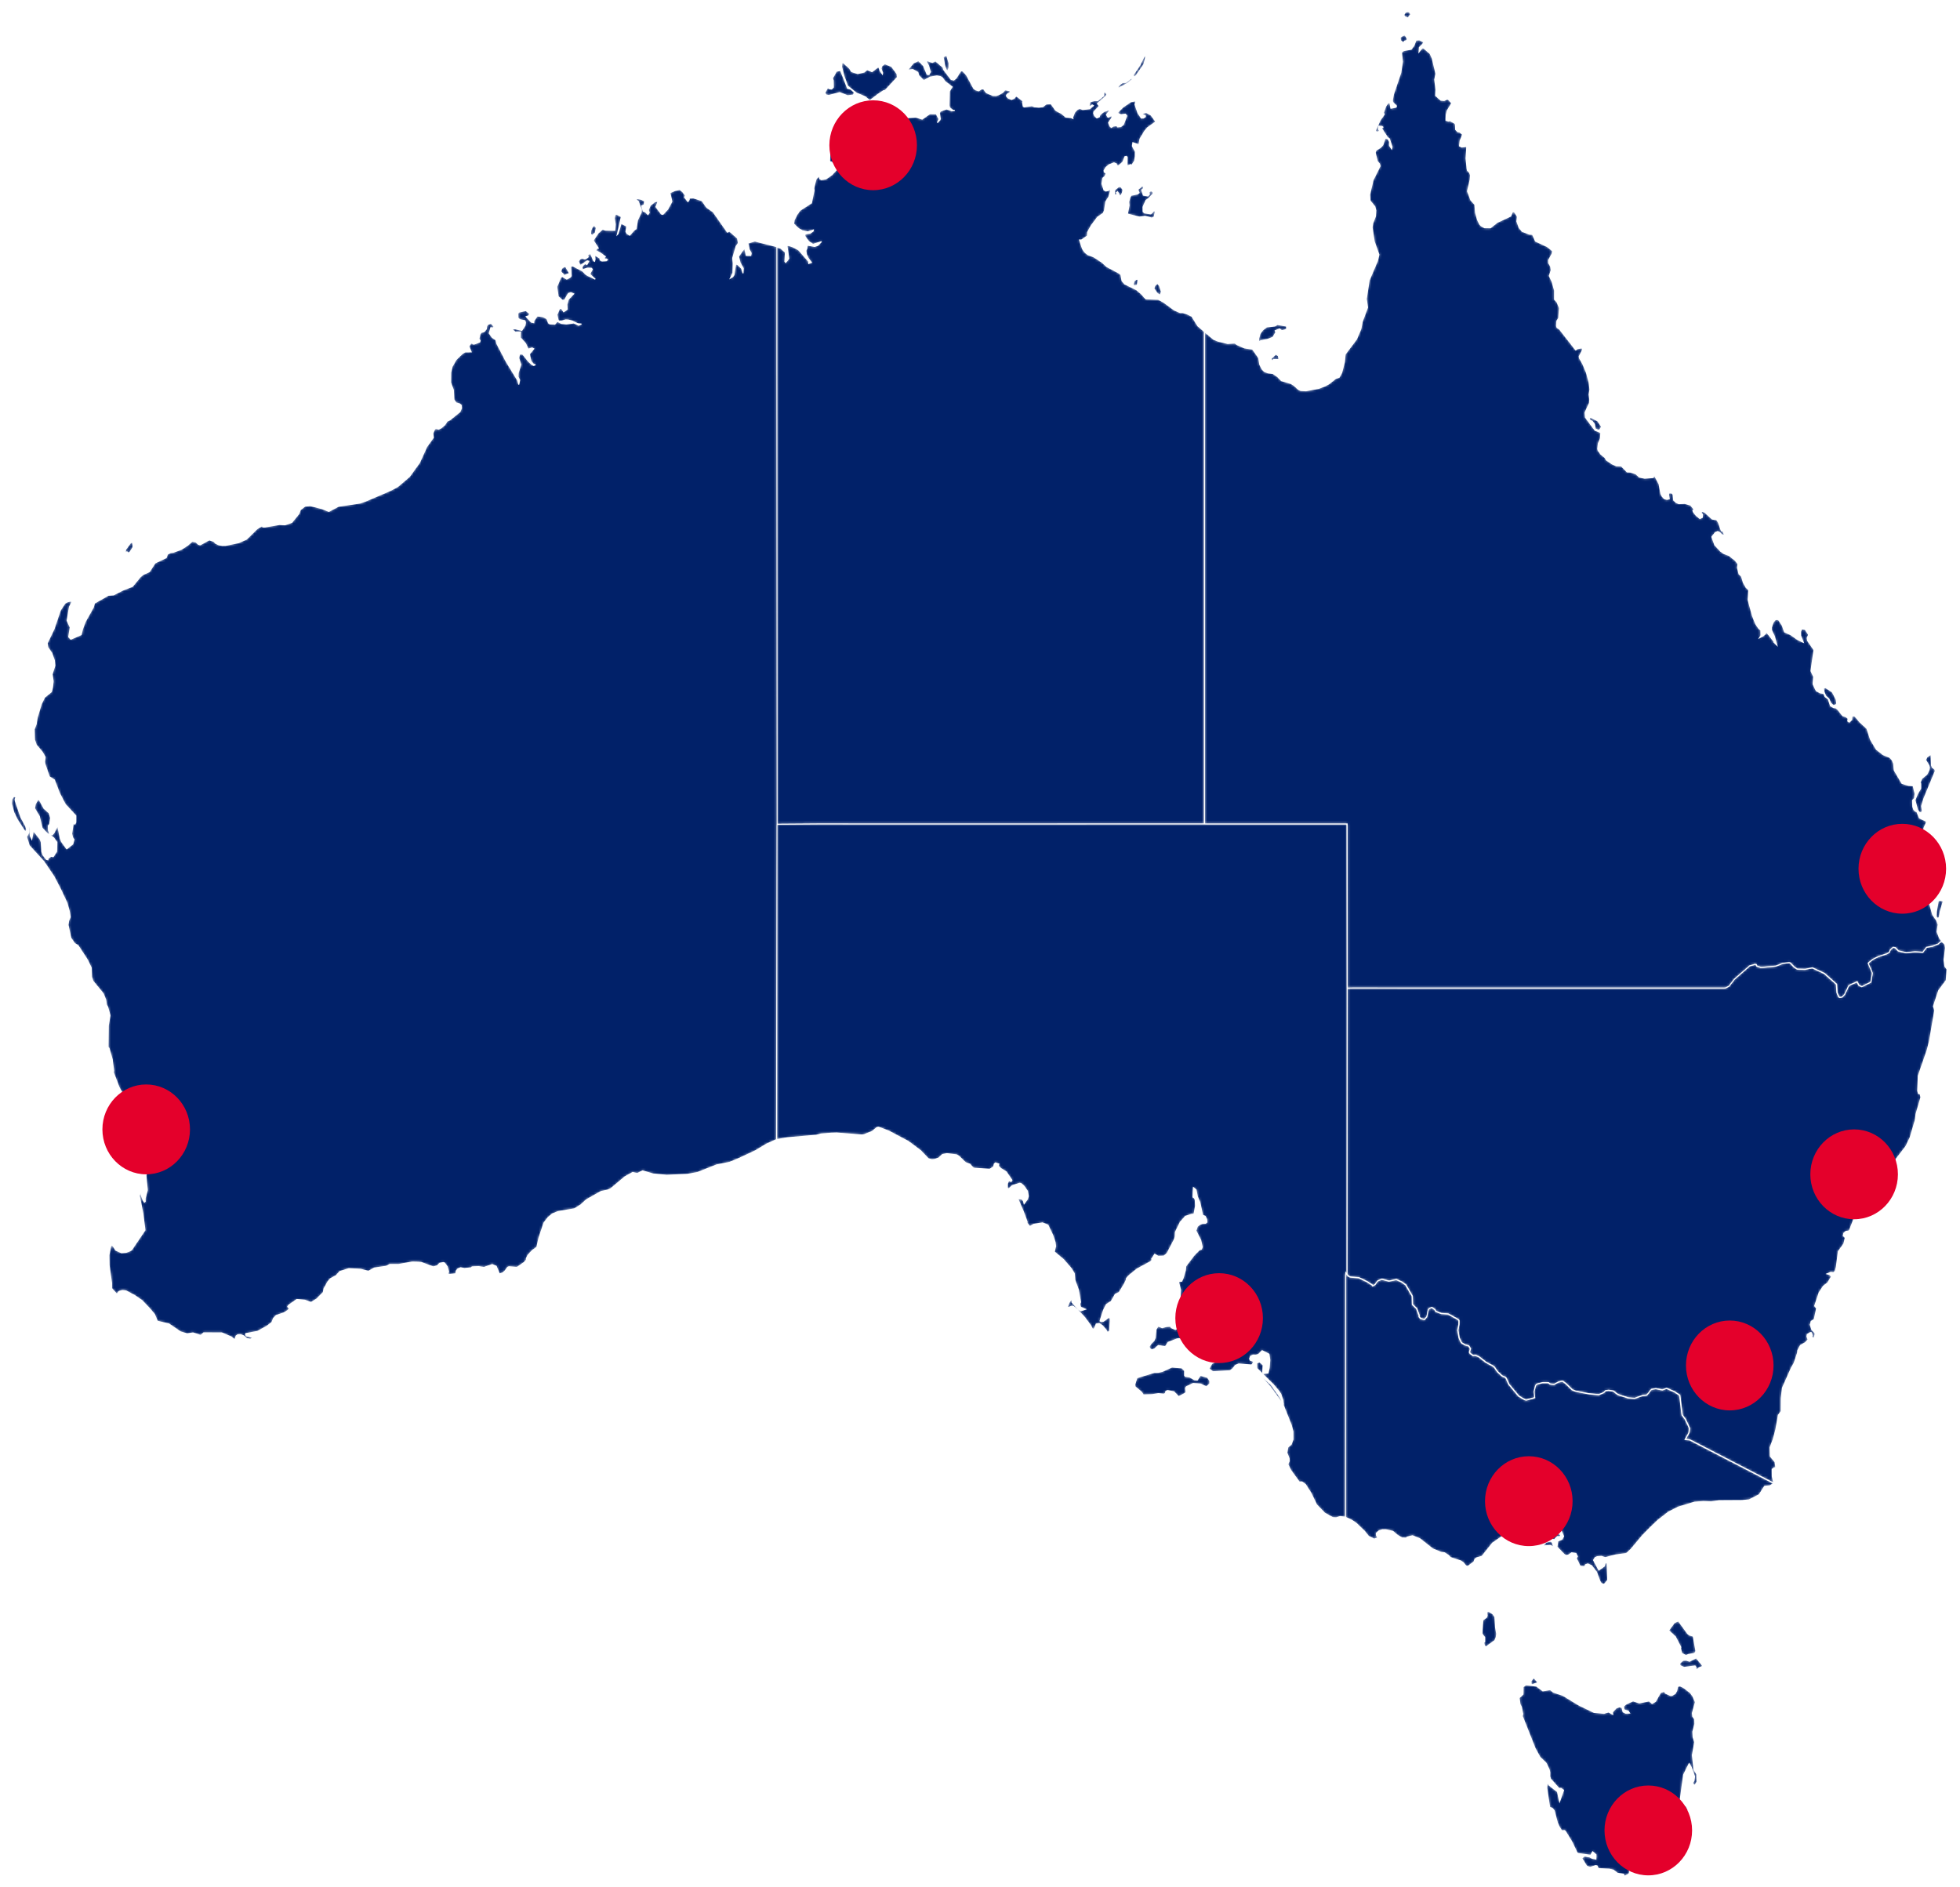 <svg width="751" height="723" viewBox="0 0 751 723" fill="none" xmlns="http://www.w3.org/2000/svg">
<g id="Australia City" clip-path="url(#clip0_1_12)" filter="url(#filter0_d_1_12)">
<path id="AU-ACT" d="M662.617 527.482L662.694 527.523L662.745 527.451L663.785 525.988L663.798 525.97L663.802 525.95L663.936 525.278L663.939 525.264L663.938 525.25L663.536 520.531L664.568 516.278L665.415 515.074L666.724 514.427L668.388 514.664L668.435 514.671L668.47 514.639L669.292 513.881L669.386 513.794L669.279 513.724L668.155 512.984L668.146 512.978L668.136 512.974L666.482 512.346L665.543 511.212L665.531 511.199L665.516 511.19L663.385 509.95L663.327 509.917L663.274 509.957L658.492 513.573L658.462 513.596L658.454 513.633L657.582 518.041L657.58 518.05L657.58 518.06L657.546 521.228L657.546 521.246L657.552 521.263L658.039 522.623L658.043 522.634L658.049 522.644L660.465 526.346L660.48 526.368L660.503 526.38L662.617 527.482Z" fill="#012169" stroke="white" stroke-width="0.2"/>
<g id="AU-NT">
<mask id="path-2-inside-1_1_12" fill="white">
<path d="M332.117 47.922V47.302L333.157 45.942L330.64 44.203L331.211 42.842L331.916 42.481L334.483 42.567L334.651 41.964L334.466 40.328L333.963 39.312L334.433 38.606L336.06 38.693L337.872 39.898L340.255 40.018L341.933 41.258L342.957 41.413L350.944 40.862L353.327 41.637L356.263 39.571L358.763 39.622L359.787 41.62L359.166 42.997L360.156 41.964L360.29 41.516L359.921 39.295L360.274 38.624L362.707 37.728L364.62 38.451L365.828 38.348L365.123 38.262L363.831 37.281L363.63 36.402L363.764 30.944L364.787 29.291L362.035 27.19L361.113 25.847L360.357 25.365L358.982 25.107L356.381 25.554L354.132 26.794L353.78 26.759L352.018 24.951L351.666 23.712L349.753 22.661L348.041 22.816L347.924 22.61L349.92 20.165L351.934 19.217L353.864 21.163L355.24 24.504L355.944 24.573L356.498 23.54L355.709 21.026L354.87 19.476L355.508 19.321L357.236 19.923L358.411 19.286L361.381 21.835L361.566 22.661L364.452 26.45L365.442 26.673L366.281 26.002L368.143 23.143L368.932 23.212L370.358 24.779L373.093 29.859L373.765 30.41L375.006 30.789L376.03 30.083H376.936L377.859 31.46L380.443 32.58L381.685 32.614L382.574 32.321L384.336 31.34L385.007 30.41L386.987 30.754L387.188 31.34L385.93 32.08L385.645 32.528L385.729 32.993L386.299 33.544L387.608 34.112L388.615 33.63L389.152 32.907L389.571 32.838L392.038 34.767L391.82 35.128L392.071 36.661L392.424 36.953L395.394 36.506L396.333 36.902L398.062 37.057L399.572 36.867L400.914 35.817L402.71 35.714L404.522 38.296L406.821 39.519L408.398 40.862L410.378 41.051L411.083 41.379L410.982 41.017L411.721 39.054L412.845 37.9L413.785 37.487L414.842 37.969L417.543 37.642L418.936 36.488L418.516 36.247L417.476 36.885L417.292 36.419L417.677 34.99L419.355 34.525L420.597 34.56L422.913 32.666L422.846 31.34L423.517 31.357L424.138 32.097L423.584 33.01L420.48 35.714L421.252 36.643L419.154 38.847L419.07 39.45L419.423 40.346L420.278 41.172L421.201 40.759L421.47 39.984L422.963 38.727L425.497 37.969L423.953 39.967L424.574 40.931L425.916 40.294L426.235 40.862L424.775 43.032L425.279 44.306L425.816 44.823L426.571 44.323L427.947 44.168L428.198 44.616L429.457 44.495L430.43 43.721L431.705 40.397L431.219 39.743L429.49 39.967L428.383 39.485L428.299 39.02L430.195 37.091L433.283 34.973L435.313 34.594L434.894 36.023L436.035 39.312L437.327 41.241L438.149 41.224L438.854 40.707L438.803 40.294L437.612 39.846L437.713 39.485L439.189 39.106L441.035 40.07L442.898 42.653L439.726 44.926L438.652 46.2L436.807 49.248L436.387 51.555L434.088 50.677L433.904 51.951L435.028 54.087L435.011 55.929L434.709 57.737L433.434 59.7L433.266 59.097L431.789 59.614L431.856 56.222L431.571 55.929L431.001 56.067L430.279 58.064L428.719 59.459L427.98 59.511L427.729 58.77L426.839 58.409L424.943 59.166L423.735 60.182L423.081 61.336L423.131 61.87L423.869 62.455L423.383 63.574L422.577 64.263L422.242 66.416L423.03 68.809L423.735 69.205L424.742 68.947L425.53 68.034L425.43 69.463L424.859 71.461L423.701 73.286L423.198 76.747L422.695 77.746L420.58 79.21L418.181 82.395L416.704 85.012L416.671 86.407L414.389 87.991L413.65 87.974L414.775 91.315L415.546 92.503L416.755 93.553L419.087 94.414L422.393 96.584L424.087 98.168L428.97 100.768L429.49 101.233L429.927 103.592L430.934 104.797L435.464 107.019L437.327 108.603L439.021 110.497L443.837 110.704L445.767 111.737L449.995 114.819L452.16 115.766L453.167 115.732L455.046 116.369L456.707 117.213L458.922 120.829L461.506 123.084V311.722L338.242 311.739L313.961 311.722L297.668 311.842L297.567 136.894V100.751V90.591L299.195 91.142L300.94 92.692L300.739 96.205L301.041 96.584L302.232 95.069L301.544 90.402L301.745 89.972L303.625 90.505L305.974 91.728L309.733 96.033L309.884 96.963L310.89 96.567L309.649 94.896L308.978 93.467L308.743 92.038L309.145 91.229L309.347 89.937L312.149 90.436L313.307 90.04L314.767 88.594L311.511 89.644L309.867 88.56L308.558 86.803L308.256 85.908L308.927 85.563L310.37 85.409L311.562 84.547L311.629 84.134L309.582 84.84L307.4 84.427L305.857 83.514L304.095 81.792L304.313 80.26L305.403 78.125L306.528 76.592L310.907 73.768L311.897 68.981L311.797 68.103L312.652 64.642L313.944 63.264L314.112 64.47L314.75 64.849L316.512 64.521L318.743 62.972L320.572 60.992L320.388 60.285L319.247 58.684L318.626 58.15L318.005 58.013L317.854 57.599L318.022 54.224L318.324 53.38L319.079 53.036L319.331 53.518L319.868 53.777L320.556 53.622L321.73 52.761L322.2 51.71L322.032 49.179L322.217 48.542L325.036 47.251L326.714 49.214L328.325 49.093L326.781 48.628L326.261 46.613L326.747 45.391L326.882 43.876L326.328 43.445L327.217 43.066L329.801 43.91L332.117 47.922ZM333.258 34.594L331.479 33.079L328.14 31.667L324.784 28.964L323.425 25.296L322.452 21.594L322.586 20.199L322.972 19.889L325.506 22.162L326.261 23.419L328.66 24.194L331.211 23.574L332.201 22.627L334.114 23.471L336.245 21.783L336.799 21.732L337.168 23.023L338.107 24.401L338.191 23.918L337.57 22.317L337.789 21.37L338.997 20.388L341.665 21.49L343.678 24.211L343.829 25.64L339.181 30.651L338.594 30.737L336.346 32.218L333.258 34.594ZM441.639 77.315L441.924 76.833L442.713 76.782L442.243 79.192L441.287 79.571L438.77 78.882L436.605 79.21L431.974 78.021L432.612 74.733L432.477 73.32L432.897 71.719L433.417 70.806L435.884 70.324L436.471 69.859L435.951 68.654L437.478 67.345L438.266 67.397L438.132 68.275L437.427 68.775L438.099 70.772L439.827 71.082L440.431 70.428L440.246 69.773L440.582 69.308L441.186 69.136L441.723 69.532L441.857 70.238L440.062 72.132L439.105 72.769L437.981 75.335L438.015 77.109L438.535 77.574L440.968 77.953L441.639 77.315ZM324.767 32.683L321.747 31.495L317.535 32.597L316.529 32.39L316.243 31.925L316.109 31.426L317.116 29.549L317.955 30.066L318.643 30.1L319.314 29.428L319.264 26.794L318.962 25.985L320.455 23.316L322.066 22.971L324.751 29.859L326.043 30.203L327.402 31.46L326.982 32.407L324.767 32.683ZM434.256 25.434L434.323 24.555L436.79 20.888L438.35 17.651L439.172 17.203L438.283 20.715L435.313 24.986L434.91 25.365L434.256 25.434ZM363.076 23.316L362.539 22.73L361.901 20.922L361.364 17.771L362.757 17.22L363.63 20.165L363.596 22.024L363.076 23.316ZM444.29 109.051L443.25 108.258L442.109 106.519L442.445 105.521L443.485 104.47L444.307 105.521L444.995 107.811L444.525 109.033L444.29 109.051ZM428.752 71.203L428.803 70.514L428.215 69.463L427.745 69.79L428.031 70.703H427.259L426.974 70.342L427.141 68.74L428.735 67.449L429.507 67.587L430.313 68.706L430.061 69.928L429.457 70.927L428.752 71.203ZM428.417 29.876V28.998L430.078 27.638L431.454 27.569L433.87 25.64L433.702 26.587L431.873 28.017L428.417 29.876ZM434.642 105.503L434.172 105.262L434.541 103.644L435.582 102.92L436.102 103.162L435.783 105.28L434.642 105.503Z"/>
</mask>
<path d="M332.117 47.922V47.302L333.157 45.942L330.64 44.203L331.211 42.842L331.916 42.481L334.483 42.567L334.651 41.964L334.466 40.328L333.963 39.312L334.433 38.606L336.06 38.693L337.872 39.898L340.255 40.018L341.933 41.258L342.957 41.413L350.944 40.862L353.327 41.637L356.263 39.571L358.763 39.622L359.787 41.62L359.166 42.997L360.156 41.964L360.29 41.516L359.921 39.295L360.274 38.624L362.707 37.728L364.62 38.451L365.828 38.348L365.123 38.262L363.831 37.281L363.63 36.402L363.764 30.944L364.787 29.291L362.035 27.19L361.113 25.847L360.357 25.365L358.982 25.107L356.381 25.554L354.132 26.794L353.78 26.759L352.018 24.951L351.666 23.712L349.753 22.661L348.041 22.816L347.924 22.61L349.92 20.165L351.934 19.217L353.864 21.163L355.24 24.504L355.944 24.573L356.498 23.54L355.709 21.026L354.87 19.476L355.508 19.321L357.236 19.923L358.411 19.286L361.381 21.835L361.566 22.661L364.452 26.45L365.442 26.673L366.281 26.002L368.143 23.143L368.932 23.212L370.358 24.779L373.093 29.859L373.765 30.41L375.006 30.789L376.03 30.083H376.936L377.859 31.46L380.443 32.58L381.685 32.614L382.574 32.321L384.336 31.34L385.007 30.41L386.987 30.754L387.188 31.34L385.93 32.08L385.645 32.528L385.729 32.993L386.299 33.544L387.608 34.112L388.615 33.63L389.152 32.907L389.571 32.838L392.038 34.767L391.82 35.128L392.071 36.661L392.424 36.953L395.394 36.506L396.333 36.902L398.062 37.057L399.572 36.867L400.914 35.817L402.71 35.714L404.522 38.296L406.821 39.519L408.398 40.862L410.378 41.051L411.083 41.379L410.982 41.017L411.721 39.054L412.845 37.9L413.785 37.487L414.842 37.969L417.543 37.642L418.936 36.488L418.516 36.247L417.476 36.885L417.292 36.419L417.677 34.99L419.355 34.525L420.597 34.56L422.913 32.666L422.846 31.34L423.517 31.357L424.138 32.097L423.584 33.01L420.48 35.714L421.252 36.643L419.154 38.847L419.07 39.45L419.423 40.346L420.278 41.172L421.201 40.759L421.47 39.984L422.963 38.727L425.497 37.969L423.953 39.967L424.574 40.931L425.916 40.294L426.235 40.862L424.775 43.032L425.279 44.306L425.816 44.823L426.571 44.323L427.947 44.168L428.198 44.616L429.457 44.495L430.43 43.721L431.705 40.397L431.219 39.743L429.49 39.967L428.383 39.485L428.299 39.02L430.195 37.091L433.283 34.973L435.313 34.594L434.894 36.023L436.035 39.312L437.327 41.241L438.149 41.224L438.854 40.707L438.803 40.294L437.612 39.846L437.713 39.485L439.189 39.106L441.035 40.07L442.898 42.653L439.726 44.926L438.652 46.2L436.807 49.248L436.387 51.555L434.088 50.677L433.904 51.951L435.028 54.087L435.011 55.929L434.709 57.737L433.434 59.7L433.266 59.097L431.789 59.614L431.856 56.222L431.571 55.929L431.001 56.067L430.279 58.064L428.719 59.459L427.98 59.511L427.729 58.77L426.839 58.409L424.943 59.166L423.735 60.182L423.081 61.336L423.131 61.87L423.869 62.455L423.383 63.574L422.577 64.263L422.242 66.416L423.03 68.809L423.735 69.205L424.742 68.947L425.53 68.034L425.43 69.463L424.859 71.461L423.701 73.286L423.198 76.747L422.695 77.746L420.58 79.21L418.181 82.395L416.704 85.012L416.671 86.407L414.389 87.991L413.65 87.974L414.775 91.315L415.546 92.503L416.755 93.553L419.087 94.414L422.393 96.584L424.087 98.168L428.97 100.768L429.49 101.233L429.927 103.592L430.934 104.797L435.464 107.019L437.327 108.603L439.021 110.497L443.837 110.704L445.767 111.737L449.995 114.819L452.16 115.766L453.167 115.732L455.046 116.369L456.707 117.213L458.922 120.829L461.506 123.084V311.722L338.242 311.739L313.961 311.722L297.668 311.842L297.567 136.894V100.751V90.591L299.195 91.142L300.94 92.692L300.739 96.205L301.041 96.584L302.232 95.069L301.544 90.402L301.745 89.972L303.625 90.505L305.974 91.728L309.733 96.033L309.884 96.963L310.89 96.567L309.649 94.896L308.978 93.467L308.743 92.038L309.145 91.229L309.347 89.937L312.149 90.436L313.307 90.04L314.767 88.594L311.511 89.644L309.867 88.56L308.558 86.803L308.256 85.908L308.927 85.563L310.37 85.409L311.562 84.547L311.629 84.134L309.582 84.84L307.4 84.427L305.857 83.514L304.095 81.792L304.313 80.26L305.403 78.125L306.528 76.592L310.907 73.768L311.897 68.981L311.797 68.103L312.652 64.642L313.944 63.264L314.112 64.47L314.75 64.849L316.512 64.521L318.743 62.972L320.572 60.992L320.388 60.285L319.247 58.684L318.626 58.15L318.005 58.013L317.854 57.599L318.022 54.224L318.324 53.38L319.079 53.036L319.331 53.518L319.868 53.777L320.556 53.622L321.73 52.761L322.2 51.71L322.032 49.179L322.217 48.542L325.036 47.251L326.714 49.214L328.325 49.093L326.781 48.628L326.261 46.613L326.747 45.391L326.882 43.876L326.328 43.445L327.217 43.066L329.801 43.91L332.117 47.922ZM333.258 34.594L331.479 33.079L328.14 31.667L324.784 28.964L323.425 25.296L322.452 21.594L322.586 20.199L322.972 19.889L325.506 22.162L326.261 23.419L328.66 24.194L331.211 23.574L332.201 22.627L334.114 23.471L336.245 21.783L336.799 21.732L337.168 23.023L338.107 24.401L338.191 23.918L337.57 22.317L337.789 21.37L338.997 20.388L341.665 21.49L343.678 24.211L343.829 25.64L339.181 30.651L338.594 30.737L336.346 32.218L333.258 34.594ZM441.639 77.315L441.924 76.833L442.713 76.782L442.243 79.192L441.287 79.571L438.77 78.882L436.605 79.21L431.974 78.021L432.612 74.733L432.477 73.32L432.897 71.719L433.417 70.806L435.884 70.324L436.471 69.859L435.951 68.654L437.478 67.345L438.266 67.397L438.132 68.275L437.427 68.775L438.099 70.772L439.827 71.082L440.431 70.428L440.246 69.773L440.582 69.308L441.186 69.136L441.723 69.532L441.857 70.238L440.062 72.132L439.105 72.769L437.981 75.335L438.015 77.109L438.535 77.574L440.968 77.953L441.639 77.315ZM324.767 32.683L321.747 31.495L317.535 32.597L316.529 32.39L316.243 31.925L316.109 31.426L317.116 29.549L317.955 30.066L318.643 30.1L319.314 29.428L319.264 26.794L318.962 25.985L320.455 23.316L322.066 22.971L324.751 29.859L326.043 30.203L327.402 31.46L326.982 32.407L324.767 32.683ZM434.256 25.434L434.323 24.555L436.79 20.888L438.35 17.651L439.172 17.203L438.283 20.715L435.313 24.986L434.91 25.365L434.256 25.434ZM363.076 23.316L362.539 22.73L361.901 20.922L361.364 17.771L362.757 17.22L363.63 20.165L363.596 22.024L363.076 23.316ZM444.29 109.051L443.25 108.258L442.109 106.519L442.445 105.521L443.485 104.47L444.307 105.521L444.995 107.811L444.525 109.033L444.29 109.051ZM428.752 71.203L428.803 70.514L428.215 69.463L427.745 69.79L428.031 70.703H427.259L426.974 70.342L427.141 68.74L428.735 67.449L429.507 67.587L430.313 68.706L430.061 69.928L429.457 70.927L428.752 71.203ZM428.417 29.876V28.998L430.078 27.638L431.454 27.569L433.87 25.64L433.702 26.587L431.873 28.017L428.417 29.876ZM434.642 105.503L434.172 105.262L434.541 103.644L435.582 102.92L436.102 103.162L435.783 105.28L434.642 105.503Z" fill="#012169" stroke="white" stroke-width="0.4" mask="url(#path-2-inside-1_1_12)"/>
</g>
<g id="AU-WA">
<mask id="path-3-inside-2_1_12" fill="white">
<path d="M28.704 311.756L29.022 311.119L29.039 308.588L24.962 304.162L22.797 299.995L20.817 294.847L18.887 293.641L17.243 288.855L17.092 287.942L17.293 286.082L16.169 284.171L13.87 281.416L13.216 279.453L13.115 275.406L13.853 273.443L14.256 270.929L15.817 265.763L17.075 263.181L19.659 261.097L20.112 259.358L20.364 257.033L19.961 254.347L21.018 251.041L20.817 249.078L19.827 246.271L18.334 244.102L18.065 242.466L20.683 237.024L23.116 229.844L24.878 227.158L25.952 226.538L27.294 226.297L27.529 226.779L26.623 228.535L25.734 233.822L26.908 236.37L26.338 240.089L27.126 240.916L31.103 239.194L31.607 237.042L32.714 234.132L35.718 228.776L36.187 227.123L41.507 224.093L43.503 223.938L47.01 222.147L50.769 220.666L53.823 216.964L54.931 216.086L57.229 215.07L59.394 211.729L63.673 209.68L64.143 208.406L65.3 207.752L66.408 207.614L69.428 206.512L71.811 204.997L73.657 203.395L75.133 203.722L75.922 204.532L76.728 204.755L80.201 202.844L81.996 203.481L82.584 204.17L83.859 204.755L85.218 205.014L86.376 204.997L91.46 203.929L94.464 202.586L98.457 198.643L100.454 197.42L100.706 197.919L101.478 197.937L107.133 196.972L109.18 197.093L111.797 196.197L114.516 192.857L115.053 191.359L116.882 189.93L118.862 189.74L123.325 190.877L126.01 191.944L129.718 189.981L137.991 188.741L139.769 188.139L149.636 183.92L152.354 182.474L156.902 178.582L160.761 173.227L163.513 167.148L166.03 163.67L165.812 162.086L166.466 160.605L166.903 160.175L168.094 160.467L169 159.968L170.342 158.866L171.316 157.402L172.44 156.834L176.249 153.752L176.803 152.374L176.702 151.307L176.165 150.79L174.722 150.377L173.9 149.12L173.698 145.435L172.624 142.577L172.675 138.771L173.245 136.446L174.739 133.812L176.97 131.642L178.212 130.833L180.528 130.816L179.605 128.698L180.377 127.63L180.88 127.424L181.283 127.82H181.719L183.766 127.096L183.951 126.545L183.481 125.839L183.917 123.962L184.437 123.36L185.394 123.153L186.35 122.068L186.451 121.001L186.837 120.364L188.129 119.881L189.371 121.156L188.985 121.655L188.079 121.552L187.475 123.704L188.632 125.323L190.025 126.218L190.394 127.699L193.885 134.397L198.365 141.75L198.767 143.351L199.103 141.647L198.482 140.407L198.549 138.874L199.556 135.74L198.734 133.158L199.069 131.677L200.227 131.642L202.543 134.518L203.885 135.758L204.54 136.05L204.993 135.792L204.288 135.448L203.449 134.38L202.795 131.694L204.523 129.662L203.919 129.335L202.526 129.765L202.241 129.559L201.352 127.613L199.355 125.392L199.455 123.274L197.408 123.308L196.016 122.017L197.257 121.965L199.942 122.585L201.184 120.656L201.335 119.658L201.15 118.9L199.12 118.487L198.465 117.884L198.415 116.179L198.667 115.628L201.503 114.991L202.962 116.162L202.56 117.075L201.62 117.333L203.566 119.434L204.523 119.64L204.557 118.883L205.865 117.058L208.08 117.385L209.054 117.832L209.54 118.16L210.195 119.761L210.698 120.123L212.577 120.226L213.517 119.124L215.178 119.95L217.058 120.14L219.793 119.744L221.739 120.622L222.779 120.174L221.37 120.036L219.222 119.003L217.729 118.642L216.772 118.573L215.279 119.021H214.155L213.836 118.676L213.383 116.593L214.373 114.285L215.111 114.113L215.984 115.473L217.343 114.509L217.209 112.735L217.745 110.721L219.793 108.603L218.769 108.172L217.779 108.465L216.302 111.048L215.447 111.065L213.853 109.653L213.332 105.865L214.893 102.197L215.463 101.939L217.158 102.938L218.517 102.214L218.836 101.732L218.635 98.03L219.407 97.841L223.182 99.821L224.659 101.285L228.082 102.989L226.169 101.25L226.068 100.82L226.941 99.184L226.555 98.771L224.994 98.753L223.182 99.442L222.981 98.34L223.652 97.376L224.357 97.031L224.877 97.376L225.598 96.102L225.028 95.947L222.645 97.565L222.142 97.548L221.605 96.084L222.192 95.309L222.981 94.931L224.055 95.258L224.441 95.137L225.397 94.449L225.129 93.794L226.219 93.002L227.478 95.912L227.797 96.119L227.981 95.292L227.746 93.639L229.894 94.931L229.944 95.62L230.666 95.981L232.361 95.895L232.73 95.533L232.411 95.258L231.857 95.309L231.371 94.862L231.908 94.328L229.928 92.882L228.132 91.969L228.736 91.246L229.223 91.074L227.276 88.112L229.24 85.236L230.934 83.79L231.891 84.203L235.549 84.289L235.733 81.947L235.381 79.692L235.616 78.4L236.086 78.039L238.099 79.02L236.522 85.873L236.858 85.512L237.982 81.534L240.18 82.688L239.845 84.754L240.197 85.426L241.271 86.114L242.882 84.272L243.737 83.652L244.258 80.363L245.65 77.453L245.717 76.248L244.526 73.114L243.368 72.356L244.274 72.15L245.734 72.373L246.993 73.028L246.842 74.474L245.902 74.888L246.523 76.988L247.295 77.212L248.268 78.228L248.738 77.47L248.402 76.454L249.124 74.733L250.902 73.286L252.195 73.097L251.339 75.249L253.403 77.987L253.99 78.159L255.869 76.127L257.43 73.217L256.641 69.842L258.688 68.998L260.467 68.568L261.591 69.498L262.632 70.875L262.313 71.599L263.605 73.234L264.058 72.494L264.075 71.874L265.669 71.805L269.008 72.907L270.753 75.439L273.253 77.16L278.707 84.944L279.495 84.547L282.583 87.268L282.918 89.145L282.046 90.436L280.754 94.913L280.938 96.945L280.821 100.613L279.864 102.576L280.737 102.06L281.24 101.336L281.878 97.1L282.784 97.479L284.16 98.874L284.697 100.699L284.781 98.84L283.556 96.653L282.969 94.242L285.049 91.315L285.419 91.383L285.905 93.846L287.634 93.898L287.818 93.019L287.097 91.676L286.526 89.145L289.228 88.353L297.685 90.523V100.682V136.825L297.785 311.756L297.567 432.67L293.792 434.358L289.446 436.958L282.684 440.109L279.579 441.383L274.579 442.382L267.246 445.292L263.42 445.981L255.45 446.36L250.214 445.843L246.204 444.655L244.191 445.671L242.429 445.275L239.408 446.962L234.106 451.439L232.814 452.025L230.23 452.593L224.642 455.761L222.528 457.707L220.111 459.205L213.853 460.255L211.654 461.151L209.976 462.563L208.449 464.56L206.553 470.208L205.698 473.91L203.952 475.167L202.308 476.941L201.687 478.215L201.67 478.818L200.865 479.731L198.13 481.642L194.992 481.401L194.522 481.59L193.431 483.105L192.592 483.76L191.351 484.173L190.126 481.211L188.616 480.557L185.461 481.659L183.364 481.349L180.88 481.452L180.545 481.797L177.944 482.072L176.501 481.78L175.477 482.193L174.823 482.968L174.621 484.104L172.205 484.363L171.5 484.121L171.886 483.278L171.349 481.332L170.292 479.937L169.923 479.799L168.513 480.058L167.507 481.039L166.03 481.47L161.332 479.731L160.207 479.644L157.925 479.593L152.74 480.523H149.3L148.008 481.229L143.427 481.883L141.179 483.157L138.192 482.382L133.678 482.141L130.188 483.243L128.846 484.759L126.614 485.981L125.658 487.1L124.147 489.821L123.896 491.199L121.312 493.799L119.181 495.09L116.815 494.229L113.761 493.936L110.623 496.123L110.254 496.692L110.891 497.415L110.254 498.155L108.777 499.085L105.841 500.067L104.767 501.203L104.213 502.701L102.283 504.182L98.642 506.179L94.195 507.006L94.128 507.471L94.564 507.953L97.082 508.521L95.957 509.176L94.581 508.917L93.222 507.815L92.182 507.419L91.041 507.488L90.47 507.901L90.051 509.468L88.658 508.332L85 506.748L78.036 506.713L77.08 507.626L76.66 507.643L73.959 506.748L71.727 507.109L69.143 506.352L64.713 503.321L60.283 502.271L59.193 499.636L57.38 497.484L54.36 494.315L51.591 492.421L48.286 490.648L46.96 490.493L45.635 490.82L44.795 491.939L42.732 489.683L42.748 487.737L41.792 480.781L41.725 476.889L42.513 473.136L43.285 473.359L44.41 475.081L46.574 476.028L48.303 475.873L49.779 475.322L50.383 474.961L55.535 467.35L54.746 461.082L53.387 454.194L53.806 452.696L55.199 450.923L55.132 451.629L54.092 452.817L54.058 453.712L54.796 455.865L55.3 456.639L55.635 456.398L55.602 455.193L56.441 452.025L55.904 446.48L56.323 443.639L56.004 441.521L56.105 437.096L55.417 433.221L54.981 431.999L50.534 423.682L49.276 419.825L48.219 417.311L45.618 412.661L43.419 406.893L43.554 406.307L42.983 401.934L41.775 397.663L41.406 397.336L41.49 388.985L42.144 385.076L41.238 381.822L40.768 381.047L40.483 379.049L39.527 376.725L35.6 371.938L35.097 370.371L34.962 366.892L33.486 363.827L29.928 358.369L28.553 357.508L27.143 355.442L26.052 350.396L26.287 348.829L26.891 347.366L26.539 345.179L25.65 341.993L23.166 336.707L20.649 331.868L16.756 326.1L11.202 320.039L10.179 316.715L11.018 314.993L10.9 313.082L10.967 312.583L11.32 312.324L11.622 316.354L12.175 317.525L12.746 314.219L15.447 317.645L15.817 318.764L16.035 322.294L16.454 323.569L17.797 325.325L18.367 325.446L18.418 324.912L19.592 324.085L20.364 324.275L21.673 322.277L21.773 318.73L20.465 316.939L17.965 315.252L16.119 313.289L15.062 308.812L13.216 305.747L13.535 304.042L14.642 302.234L15.162 302.63L16.857 305.764L18.787 307.469L19.458 309.414L19.022 311.86L18.518 312.428L18.569 314.184L19.105 315.786L20.028 315.872L20.649 315.183L22.109 312.29L23.066 317.146L23.569 318.472L25.583 321.244L27.865 319.402L28.351 317.731L27.797 316.922L27.445 315.458L28.066 311.446L28.704 311.756ZM9.86 314.735L9.323 314.287L6.621 310.086L5.262 307.279L4.423 304.042L4.541 302.234L5.262 301.166L6.168 301.39L5.799 302.303L5.866 302.871L8.014 309.173L9.86 312.617L10.229 313.977L9.86 314.735ZM216 101.629L215.849 101.095L214.876 100.165L215.027 99.304L215.48 98.564L216.672 98.065L218.249 100.768L216 101.629ZM49.259 207.975L48.638 207.442L48.185 207.889L48.051 207.734L48.068 206.684L49.93 204.101L50.534 203.722L50.752 203.843L51.004 205.203L50.92 205.806L49.863 207.493L49.259 207.975ZM227.226 86.304L226.27 85.77L226.387 84.306L226.807 83.204L227.662 82.292L228.501 83.256L228.082 85.357L227.427 85.684L227.226 86.304Z"/>
</mask>
<path d="M28.704 311.756L29.022 311.119L29.039 308.588L24.962 304.162L22.797 299.995L20.817 294.847L18.887 293.641L17.243 288.855L17.092 287.942L17.293 286.082L16.169 284.171L13.87 281.416L13.216 279.453L13.115 275.406L13.853 273.443L14.256 270.929L15.817 265.763L17.075 263.181L19.659 261.097L20.112 259.358L20.364 257.033L19.961 254.347L21.018 251.041L20.817 249.078L19.827 246.271L18.334 244.102L18.065 242.466L20.683 237.024L23.116 229.844L24.878 227.158L25.952 226.538L27.294 226.297L27.529 226.779L26.623 228.535L25.734 233.822L26.908 236.37L26.338 240.089L27.126 240.916L31.103 239.194L31.607 237.042L32.714 234.132L35.718 228.776L36.187 227.123L41.507 224.093L43.503 223.938L47.01 222.147L50.769 220.666L53.823 216.964L54.931 216.086L57.229 215.07L59.394 211.729L63.673 209.68L64.143 208.406L65.3 207.752L66.408 207.614L69.428 206.512L71.811 204.997L73.657 203.395L75.133 203.722L75.922 204.532L76.728 204.755L80.201 202.844L81.996 203.481L82.584 204.17L83.859 204.755L85.218 205.014L86.376 204.997L91.46 203.929L94.464 202.586L98.457 198.643L100.454 197.42L100.706 197.919L101.478 197.937L107.133 196.972L109.18 197.093L111.797 196.197L114.516 192.857L115.053 191.359L116.882 189.93L118.862 189.74L123.325 190.877L126.01 191.944L129.718 189.981L137.991 188.741L139.769 188.139L149.636 183.92L152.354 182.474L156.902 178.582L160.761 173.227L163.513 167.148L166.03 163.67L165.812 162.086L166.466 160.605L166.903 160.175L168.094 160.467L169 159.968L170.342 158.866L171.316 157.402L172.44 156.834L176.249 153.752L176.803 152.374L176.702 151.307L176.165 150.79L174.722 150.377L173.9 149.12L173.698 145.435L172.624 142.577L172.675 138.771L173.245 136.446L174.739 133.812L176.97 131.642L178.212 130.833L180.528 130.816L179.605 128.698L180.377 127.63L180.88 127.424L181.283 127.82H181.719L183.766 127.096L183.951 126.545L183.481 125.839L183.917 123.962L184.437 123.36L185.394 123.153L186.35 122.068L186.451 121.001L186.837 120.364L188.129 119.881L189.371 121.156L188.985 121.655L188.079 121.552L187.475 123.704L188.632 125.323L190.025 126.218L190.394 127.699L193.885 134.397L198.365 141.75L198.767 143.351L199.103 141.647L198.482 140.407L198.549 138.874L199.556 135.74L198.734 133.158L199.069 131.677L200.227 131.642L202.543 134.518L203.885 135.758L204.54 136.05L204.993 135.792L204.288 135.448L203.449 134.38L202.795 131.694L204.523 129.662L203.919 129.335L202.526 129.765L202.241 129.559L201.352 127.613L199.355 125.392L199.455 123.274L197.408 123.308L196.016 122.017L197.257 121.965L199.942 122.585L201.184 120.656L201.335 119.658L201.15 118.9L199.12 118.487L198.465 117.884L198.415 116.179L198.667 115.628L201.503 114.991L202.962 116.162L202.56 117.075L201.62 117.333L203.566 119.434L204.523 119.64L204.557 118.883L205.865 117.058L208.08 117.385L209.054 117.832L209.54 118.16L210.195 119.761L210.698 120.123L212.577 120.226L213.517 119.124L215.178 119.95L217.058 120.14L219.793 119.744L221.739 120.622L222.779 120.174L221.37 120.036L219.222 119.003L217.729 118.642L216.772 118.573L215.279 119.021H214.155L213.836 118.676L213.383 116.593L214.373 114.285L215.111 114.113L215.984 115.473L217.343 114.509L217.209 112.735L217.745 110.721L219.793 108.603L218.769 108.172L217.779 108.465L216.302 111.048L215.447 111.065L213.853 109.653L213.332 105.865L214.893 102.197L215.463 101.939L217.158 102.938L218.517 102.214L218.836 101.732L218.635 98.03L219.407 97.841L223.182 99.821L224.659 101.285L228.082 102.989L226.169 101.25L226.068 100.82L226.941 99.184L226.555 98.771L224.994 98.753L223.182 99.442L222.981 98.34L223.652 97.376L224.357 97.031L224.877 97.376L225.598 96.102L225.028 95.947L222.645 97.565L222.142 97.548L221.605 96.084L222.192 95.309L222.981 94.931L224.055 95.258L224.441 95.137L225.397 94.449L225.129 93.794L226.219 93.002L227.478 95.912L227.797 96.119L227.981 95.292L227.746 93.639L229.894 94.931L229.944 95.62L230.666 95.981L232.361 95.895L232.73 95.533L232.411 95.258L231.857 95.309L231.371 94.862L231.908 94.328L229.928 92.882L228.132 91.969L228.736 91.246L229.223 91.074L227.276 88.112L229.24 85.236L230.934 83.79L231.891 84.203L235.549 84.289L235.733 81.947L235.381 79.692L235.616 78.4L236.086 78.039L238.099 79.02L236.522 85.873L236.858 85.512L237.982 81.534L240.18 82.688L239.845 84.754L240.197 85.426L241.271 86.114L242.882 84.272L243.737 83.652L244.258 80.363L245.65 77.453L245.717 76.248L244.526 73.114L243.368 72.356L244.274 72.15L245.734 72.373L246.993 73.028L246.842 74.474L245.902 74.888L246.523 76.988L247.295 77.212L248.268 78.228L248.738 77.47L248.402 76.454L249.124 74.733L250.902 73.286L252.195 73.097L251.339 75.249L253.403 77.987L253.99 78.159L255.869 76.127L257.43 73.217L256.641 69.842L258.688 68.998L260.467 68.568L261.591 69.498L262.632 70.875L262.313 71.599L263.605 73.234L264.058 72.494L264.075 71.874L265.669 71.805L269.008 72.907L270.753 75.439L273.253 77.16L278.707 84.944L279.495 84.547L282.583 87.268L282.918 89.145L282.046 90.436L280.754 94.913L280.938 96.945L280.821 100.613L279.864 102.576L280.737 102.06L281.24 101.336L281.878 97.1L282.784 97.479L284.16 98.874L284.697 100.699L284.781 98.84L283.556 96.653L282.969 94.242L285.049 91.315L285.419 91.383L285.905 93.846L287.634 93.898L287.818 93.019L287.097 91.676L286.526 89.145L289.228 88.353L297.685 90.523V100.682V136.825L297.785 311.756L297.567 432.67L293.792 434.358L289.446 436.958L282.684 440.109L279.579 441.383L274.579 442.382L267.246 445.292L263.42 445.981L255.45 446.36L250.214 445.843L246.204 444.655L244.191 445.671L242.429 445.275L239.408 446.962L234.106 451.439L232.814 452.025L230.23 452.593L224.642 455.761L222.528 457.707L220.111 459.205L213.853 460.255L211.654 461.151L209.976 462.563L208.449 464.56L206.553 470.208L205.698 473.91L203.952 475.167L202.308 476.941L201.687 478.215L201.67 478.818L200.865 479.731L198.13 481.642L194.992 481.401L194.522 481.59L193.431 483.105L192.592 483.76L191.351 484.173L190.126 481.211L188.616 480.557L185.461 481.659L183.364 481.349L180.88 481.452L180.545 481.797L177.944 482.072L176.501 481.78L175.477 482.193L174.823 482.968L174.621 484.104L172.205 484.363L171.5 484.121L171.886 483.278L171.349 481.332L170.292 479.937L169.923 479.799L168.513 480.058L167.507 481.039L166.03 481.47L161.332 479.731L160.207 479.644L157.925 479.593L152.74 480.523H149.3L148.008 481.229L143.427 481.883L141.179 483.157L138.192 482.382L133.678 482.141L130.188 483.243L128.846 484.759L126.614 485.981L125.658 487.1L124.147 489.821L123.896 491.199L121.312 493.799L119.181 495.09L116.815 494.229L113.761 493.936L110.623 496.123L110.254 496.692L110.891 497.415L110.254 498.155L108.777 499.085L105.841 500.067L104.767 501.203L104.213 502.701L102.283 504.182L98.642 506.179L94.195 507.006L94.128 507.471L94.564 507.953L97.082 508.521L95.957 509.176L94.581 508.917L93.222 507.815L92.182 507.419L91.041 507.488L90.47 507.901L90.051 509.468L88.658 508.332L85 506.748L78.036 506.713L77.08 507.626L76.66 507.643L73.959 506.748L71.727 507.109L69.143 506.352L64.713 503.321L60.283 502.271L59.193 499.636L57.38 497.484L54.36 494.315L51.591 492.421L48.286 490.648L46.96 490.493L45.635 490.82L44.795 491.939L42.732 489.683L42.748 487.737L41.792 480.781L41.725 476.889L42.513 473.136L43.285 473.359L44.41 475.081L46.574 476.028L48.303 475.873L49.779 475.322L50.383 474.961L55.535 467.35L54.746 461.082L53.387 454.194L53.806 452.696L55.199 450.923L55.132 451.629L54.092 452.817L54.058 453.712L54.796 455.865L55.3 456.639L55.635 456.398L55.602 455.193L56.441 452.025L55.904 446.48L56.323 443.639L56.004 441.521L56.105 437.096L55.417 433.221L54.981 431.999L50.534 423.682L49.276 419.825L48.219 417.311L45.618 412.661L43.419 406.893L43.554 406.307L42.983 401.934L41.775 397.663L41.406 397.336L41.49 388.985L42.144 385.076L41.238 381.822L40.768 381.047L40.483 379.049L39.527 376.725L35.6 371.938L35.097 370.371L34.962 366.892L33.486 363.827L29.928 358.369L28.553 357.508L27.143 355.442L26.052 350.396L26.287 348.829L26.891 347.366L26.539 345.179L25.65 341.993L23.166 336.707L20.649 331.868L16.756 326.1L11.202 320.039L10.179 316.715L11.018 314.993L10.9 313.082L10.967 312.583L11.32 312.324L11.622 316.354L12.175 317.525L12.746 314.219L15.447 317.645L15.817 318.764L16.035 322.294L16.454 323.569L17.797 325.325L18.367 325.446L18.418 324.912L19.592 324.085L20.364 324.275L21.673 322.277L21.773 318.73L20.465 316.939L17.965 315.252L16.119 313.289L15.062 308.812L13.216 305.747L13.535 304.042L14.642 302.234L15.162 302.63L16.857 305.764L18.787 307.469L19.458 309.414L19.022 311.86L18.518 312.428L18.569 314.184L19.105 315.786L20.028 315.872L20.649 315.183L22.109 312.29L23.066 317.146L23.569 318.472L25.583 321.244L27.865 319.402L28.351 317.731L27.797 316.922L27.445 315.458L28.066 311.446L28.704 311.756ZM9.86 314.735L9.323 314.287L6.621 310.086L5.262 307.279L4.423 304.042L4.541 302.234L5.262 301.166L6.168 301.39L5.799 302.303L5.866 302.871L8.014 309.173L9.86 312.617L10.229 313.977L9.86 314.735ZM216 101.629L215.849 101.095L214.876 100.165L215.027 99.304L215.48 98.564L216.672 98.065L218.249 100.768L216 101.629ZM49.259 207.975L48.638 207.442L48.185 207.889L48.051 207.734L48.068 206.684L49.93 204.101L50.534 203.722L50.752 203.843L51.004 205.203L50.92 205.806L49.863 207.493L49.259 207.975ZM227.226 86.304L226.27 85.77L226.387 84.306L226.807 83.204L227.662 82.292L228.501 83.256L228.082 85.357L227.427 85.684L227.226 86.304Z" fill="#012169" stroke="white" stroke-width="0.4" mask="url(#path-3-inside-2_1_12)"/>
</g>
<g id="AU-NSW">
<mask id="path-4-inside-3_1_12" fill="white">
<path d="M679.695 564.363L647.394 547.661L645.749 547.523L647.226 544.906L647.411 543.235L645.733 539.723L644.575 538.207L643.635 530.596L641.655 529.305L638.601 527.962L637.041 528.582L634.473 528.082L632.778 528.375L631.084 530.545L629.439 530.7L626.385 531.802L623.935 531.629L619.875 530.321L618.247 529.012L616.368 528.719L615.227 528.874L614.589 529.563L612.676 530.407L608.901 530.063L603.699 529.047L602.424 528.496L600.276 526.378L598.95 525.31L598.497 525.258L597.121 525.568L595.527 526.464L593.933 526.309L593.312 525.792H591.081L588.798 526.395L588.463 526.808L587.825 529.184L588.111 531.526L584.889 532.456L584.184 532.267L581.935 530.924L578.11 526.326L577.17 524.122L576.751 523.674L575.71 523.33L573.864 521.642L572.455 519.645L569.334 517.94L566.532 515.753L565.24 515.271L564.484 515.443L563.36 514.582L563.058 514.1L563.478 512.792L562.773 511.672L561.296 511.293L559.937 510.433L559.098 508.538L558.611 505.697L559.048 503.441L559.065 502.012L558.83 501.651L554.953 499.481L552.235 499.292L550.087 498.396L549.836 497.776L548.695 497.001L547.654 497.363L547.335 497.828L546.748 500.497L545.926 501.565L544.382 501.255L543.761 500.514L543.812 500.067L542.838 497.398L541.261 495.899L541.177 492.662L538.643 488.289L537.184 487.255L535.086 486.274L532.234 486.877L529.532 486.153L527.921 486.79L526.898 488.237L526.008 488.719L525.689 488.271L523.659 486.997L520.672 485.568L517.534 485.327L516.981 485.172L516.125 484.311L516.209 374.624L518.373 374.607L554.953 374.624H583.328H606.451H661.036L662.428 373.918L664.56 371.18L670.382 366.1L672.396 365.532L672.866 365.618L673.151 366.238L674.745 366.72L680.349 366.221L682.967 365.188L685.434 364.878L685.937 364.998L687.33 366.479L688.588 367.357L691.625 367.443L694.377 366.858L698.975 369.01L703.623 373.126L703.841 376.363L704.579 378.051L704.982 378.24L705.872 378.016L706.744 377.069L708.389 373.625L711.526 372.196L712.198 373.522L713.322 374.073L716.812 372.351L717.399 368.89L715.755 365.067L717.517 363.638L719.564 362.605L723.188 361.382L723.927 360.866L724.296 359.901L725.336 359.006L726.142 359.126L727.333 360.384L730.32 361.055L733.726 360.693L736.73 360.9L738.122 359.006L740.555 358.541L742.552 357.749L743.911 356.612L745.22 357.835L745.472 359.23L744.885 363.827L745.22 366.238L746.059 367.409L745.724 371.679L742.854 375.536L740.841 381.598L741.344 383.096L739.314 394.96L738.424 398.438L735.035 408.219L734.8 413.987L735.085 415.038L735.723 415.124L736.042 416.45L734.179 422.855L733.827 425.386L731.914 431.878L730.303 435.253L726.611 440.04L725.772 442.279L726.309 445.189L726.091 448.271L722.92 451.026L721.561 452.645L718.758 454.435L718.607 455.382L719.06 456.381L715.57 457.638L713.003 458.998L710.402 463.011L708.674 467.401L708.271 467.746L707.348 467.815L706.492 468.521L706.308 469.537L707.08 470.243L706.492 472.636L704.412 475.495L703.623 481.521L703.187 483.14L702.532 483.657L701.475 483.536L700.049 484.121L701.056 484.397L701.794 485.103L700.317 487.565L698.673 488.822L697.045 491.285L695.334 496.399L696.072 497.329L695.166 501.565L693.991 502.322L693.622 503.631L694.26 505.542L695.535 506.903L695.25 508.418L694.763 508.848L694.159 508.177L694.377 507.712L694.126 506.661L693.639 506.61L692.481 507.35L692.347 508.108L692.817 509.279L691.793 510.45L689.847 511.552L688.857 513.463L688.756 514.427L687.414 518.422L686.491 519.955L682.967 527.876L682.514 531.819L682.48 536.812L681.423 538.225L680.45 543.769L679.41 547.643L678.252 550.64L678.336 554.032L680.148 556.184L680.383 557.803L680.366 558.578L679.829 558.406L679.057 558.991L679.091 561.712L679.695 564.363ZM663.704 525.93L663.838 525.241L663.435 520.506L664.476 516.235L665.348 514.978L666.724 514.307L668.419 514.548L669.224 513.808L668.1 513.067L666.422 512.447L665.466 511.276L663.335 510.036L658.552 513.653L657.68 518.061L657.646 521.246L658.133 522.607L660.566 526.309L661.002 526.688L662.831 527.325L663.704 525.93Z"/>
</mask>
<path d="M679.695 564.363L647.394 547.661L645.749 547.523L647.226 544.906L647.411 543.235L645.733 539.723L644.575 538.207L643.635 530.596L641.655 529.305L638.601 527.962L637.041 528.582L634.473 528.082L632.778 528.375L631.084 530.545L629.439 530.7L626.385 531.802L623.935 531.629L619.875 530.321L618.247 529.012L616.368 528.719L615.227 528.874L614.589 529.563L612.676 530.407L608.901 530.063L603.699 529.047L602.424 528.496L600.276 526.378L598.95 525.31L598.497 525.258L597.121 525.568L595.527 526.464L593.933 526.309L593.312 525.792H591.081L588.798 526.395L588.463 526.808L587.825 529.184L588.111 531.526L584.889 532.456L584.184 532.267L581.935 530.924L578.11 526.326L577.17 524.122L576.751 523.674L575.71 523.33L573.864 521.642L572.455 519.645L569.334 517.94L566.532 515.753L565.24 515.271L564.484 515.443L563.36 514.582L563.058 514.1L563.478 512.792L562.773 511.672L561.296 511.293L559.937 510.433L559.098 508.538L558.611 505.697L559.048 503.441L559.065 502.012L558.83 501.651L554.953 499.481L552.235 499.292L550.087 498.396L549.836 497.776L548.695 497.001L547.654 497.363L547.335 497.828L546.748 500.497L545.926 501.565L544.382 501.255L543.761 500.514L543.812 500.067L542.838 497.398L541.261 495.899L541.177 492.662L538.643 488.289L537.184 487.255L535.086 486.274L532.234 486.877L529.532 486.153L527.921 486.79L526.898 488.237L526.008 488.719L525.689 488.271L523.659 486.997L520.672 485.568L517.534 485.327L516.981 485.172L516.125 484.311L516.209 374.624L518.373 374.607L554.953 374.624H583.328H606.451H661.036L662.428 373.918L664.56 371.18L670.382 366.1L672.396 365.532L672.866 365.618L673.151 366.238L674.745 366.72L680.349 366.221L682.967 365.188L685.434 364.878L685.937 364.998L687.33 366.479L688.588 367.357L691.625 367.443L694.377 366.858L698.975 369.01L703.623 373.126L703.841 376.363L704.579 378.051L704.982 378.24L705.872 378.016L706.744 377.069L708.389 373.625L711.526 372.196L712.198 373.522L713.322 374.073L716.812 372.351L717.399 368.89L715.755 365.067L717.517 363.638L719.564 362.605L723.188 361.382L723.927 360.866L724.296 359.901L725.336 359.006L726.142 359.126L727.333 360.384L730.32 361.055L733.726 360.693L736.73 360.9L738.122 359.006L740.555 358.541L742.552 357.749L743.911 356.612L745.22 357.835L745.472 359.23L744.885 363.827L745.22 366.238L746.059 367.409L745.724 371.679L742.854 375.536L740.841 381.598L741.344 383.096L739.314 394.96L738.424 398.438L735.035 408.219L734.8 413.987L735.085 415.038L735.723 415.124L736.042 416.45L734.179 422.855L733.827 425.386L731.914 431.878L730.303 435.253L726.611 440.04L725.772 442.279L726.309 445.189L726.091 448.271L722.92 451.026L721.561 452.645L718.758 454.435L718.607 455.382L719.06 456.381L715.57 457.638L713.003 458.998L710.402 463.011L708.674 467.401L708.271 467.746L707.348 467.815L706.492 468.521L706.308 469.537L707.08 470.243L706.492 472.636L704.412 475.495L703.623 481.521L703.187 483.14L702.532 483.657L701.475 483.536L700.049 484.121L701.056 484.397L701.794 485.103L700.317 487.565L698.673 488.822L697.045 491.285L695.334 496.399L696.072 497.329L695.166 501.565L693.991 502.322L693.622 503.631L694.26 505.542L695.535 506.903L695.25 508.418L694.763 508.848L694.159 508.177L694.377 507.712L694.126 506.661L693.639 506.61L692.481 507.35L692.347 508.108L692.817 509.279L691.793 510.45L689.847 511.552L688.857 513.463L688.756 514.427L687.414 518.422L686.491 519.955L682.967 527.876L682.514 531.819L682.48 536.812L681.423 538.225L680.45 543.769L679.41 547.643L678.252 550.64L678.336 554.032L680.148 556.184L680.383 557.803L680.366 558.578L679.829 558.406L679.057 558.991L679.091 561.712L679.695 564.363ZM663.704 525.93L663.838 525.241L663.435 520.506L664.476 516.235L665.348 514.978L666.724 514.307L668.419 514.548L669.224 513.808L668.1 513.067L666.422 512.447L665.466 511.276L663.335 510.036L658.552 513.653L657.68 518.061L657.646 521.246L658.133 522.607L660.566 526.309L661.002 526.688L662.831 527.325L663.704 525.93Z" fill="#012169" stroke="white" stroke-width="0.4" mask="url(#path-4-inside-3_1_12)"/>
</g>
<g id="AU-SA">
<mask id="path-5-inside-4_1_12" fill="white">
<path d="M430.648 488.254L428.836 491.25L427.359 491.922L425.799 494.66L423.92 495.865L422.795 498.155L421.503 502.167L421.956 502.391L422.762 502.288L425.195 500.531L425.447 501.72L425.161 506.179L424.289 506.558L423.802 505.611L422.275 503.872L421.184 503.183L420.043 503.355L419.238 505.301L418.584 505.284L417.896 503.924L415.496 500.704L412.795 497.845L411.368 496.674L410.781 496.485L408.902 497.156L409.623 495.107L410.663 493.575L410.747 494.987L413.13 497.604L414.087 498.276L415.899 497.673L414.053 496.915L413.818 496.209L413.717 495.624L414.019 494.935L413.214 490.286L411.821 486.48L411.603 483.932L410.378 481.986L407.459 478.611L403.952 475.684L404.455 473.532L404.27 471.982L403.364 469.33L401.518 465.421L399.438 464.595L396.065 465.146L394.622 465.99L393.514 464.715L393.531 464.147L392.189 460.479L389.974 455.314L391.434 455.417L392.155 456.106L392.407 457.225L393.649 455.486L394.018 454.349L393.649 452.386L392.357 450.509L391.216 449.493L390.695 449.407L387.809 450.337L386.635 451.491L385.947 451.353L385.98 449.562L386.5 448.34L387.423 448.719L387.725 448.202L385.46 444.965L383.631 443.863L382.49 442.812L382.691 442.003L381.45 441.607L380.997 441.986L380.728 443.105L379.235 444.069L373.429 443.656L372.875 443.518L371.6 442.106L369.922 441.486L367.355 438.99L366.482 438.508L362.824 438.06L361.079 438.421L359.72 439.713L358.143 440.281L357.002 440.367L355.743 440.04L352.672 436.854L347.974 433.359L340.608 429.45L336.664 427.935L336.06 428.004L334.198 429.553L331.127 430.776L330.204 430.897L320.539 430.156L318.458 430.225L314.582 430.535L312.803 431L301.762 431.964L297.567 432.67L297.668 311.825L313.961 311.705L338.242 311.722L461.506 311.705H516.158L516.209 374.641L516.125 484.328L515.655 483.691L515.588 577.364L513.457 577.14L512.014 577.588L510.688 577.536L507.618 575.849L504.446 572.577L502.298 568.117L500.167 564.794L498.858 563.847L497.835 563.899L494.563 559.387L493.422 557.045L493.992 555.84L493.942 554.893L493.086 552.706L493.422 550.554L494.714 549.451L495.419 547.592L495.402 544.475L494.731 542.013L491.542 534.04L486.508 527.153L483.186 523.485L481.24 521.866L482.129 522.159L487.096 526.619L490.385 531.251L491.777 534.195L491.576 532.594L490.737 530.166L490.049 529.115L487.884 526.55L481.542 520.316L481.508 518.285L482.632 517.82L484.008 519.042L483.84 521.918L484.126 522.314L485.837 522.124L486.307 520.127L486.525 517.079L486.223 514.892L483.606 513.566L482.196 514.996L481.189 515.306L480.115 515.254L479.192 515.667L478.823 516.597L479.008 517.2L480.048 517.544L480.401 517.992L479.578 519.077L474.662 518.646L473.37 519.197L472.279 520.557L471.289 521.263L464.711 521.625L463.218 520.471L464.309 518.491L466.725 517.251L469.51 514.169L470.031 511.156L469.812 510.364L469.997 508.917L470.886 506.92L470.282 503.235L470.702 501.203L470.551 500.204L469.443 498.241L466.524 494.574L465.517 490.854L463.201 486.808L462.765 486.911L461.657 489.563L462.144 490.561L461.876 491.509L460.147 493.334L459.51 495.59L459.258 499.791L456.959 507.471L456.942 509.365L455.6 510.484L453.016 509.279L451.69 508.934L450.985 509.072L447.562 510.398L446.791 511.69L446.354 511.982L443.82 511.586L442.411 512.86L441.371 513.257L440.783 512.964L440.263 512.068L440.934 510.949L442.176 509.692L442.612 508.607L442.914 505.405L443.77 504.113L445.297 504.733L446.858 504.302L448.469 504.199L448.787 504.716L450.348 505.439L451.254 504.94L451.623 503.993L452.429 498.586L452.11 494.367L452.328 490.183L451.573 487.341L451.841 486.963H452.731L453.268 485.895L454.19 482.761L454.341 481.143L457.53 476.958L459.577 474.892L460.349 474.668L460.651 473.859L460.063 471.224L458.218 467.591L458.771 465.903L459.812 465.146L460.785 464.75L461.959 464.715L462.463 464.302L462.329 463.166L461.775 462.081L460.785 461.65L459.728 456.726L458.771 454.539L458.268 451.87L457.295 451.112L457.144 454.711L457.563 454.952L457.983 455.71L458.1 458.069L457.496 461.271L456.54 461.323L454.224 462.081L452.278 464.25L450.398 468.09L450.298 469.933L449.962 470.966L447.21 476.252L445.968 477.32L443.753 477.406L442.461 476.597L441.27 478.422L441.606 478.663L440.901 479.421L435.733 482.227L432.695 484.672L431.655 485.775L431.554 486.498L430.648 488.254ZM459.896 523.003L462.664 523.777L463.554 525.017L463.57 526.223L462.245 527.445L460.08 526.36L457.16 526.137L454.593 527.376L454.258 527.859L454.492 529.443L453.972 529.976L451.59 531.182L449.811 529.322L447.411 528.857L446.74 529.081L446.539 529.925L446.019 530.235L443.854 530.028L441.454 530.407L438.031 530.51L437.444 529.512L434.86 527.307L434.776 526.498L435.632 523.915L442.31 521.883L443.737 521.866L445.448 521.453L449.039 519.817L452.848 520.144L453.922 521.195L453.905 523.054L454.157 523.399L455.902 523.64L457.697 524.69L458.771 524.776L459.896 523.003Z"/>
</mask>
<path d="M430.648 488.254L428.836 491.25L427.359 491.922L425.799 494.66L423.92 495.865L422.795 498.155L421.503 502.167L421.956 502.391L422.762 502.288L425.195 500.531L425.447 501.72L425.161 506.179L424.289 506.558L423.802 505.611L422.275 503.872L421.184 503.183L420.043 503.355L419.238 505.301L418.584 505.284L417.896 503.924L415.496 500.704L412.795 497.845L411.368 496.674L410.781 496.485L408.902 497.156L409.623 495.107L410.663 493.575L410.747 494.987L413.13 497.604L414.087 498.276L415.899 497.673L414.053 496.915L413.818 496.209L413.717 495.624L414.019 494.935L413.214 490.286L411.821 486.48L411.603 483.932L410.378 481.986L407.459 478.611L403.952 475.684L404.455 473.532L404.27 471.982L403.364 469.33L401.518 465.421L399.438 464.595L396.065 465.146L394.622 465.99L393.514 464.715L393.531 464.147L392.189 460.479L389.974 455.314L391.434 455.417L392.155 456.106L392.407 457.225L393.649 455.486L394.018 454.349L393.649 452.386L392.357 450.509L391.216 449.493L390.695 449.407L387.809 450.337L386.635 451.491L385.947 451.353L385.98 449.562L386.5 448.34L387.423 448.719L387.725 448.202L385.46 444.965L383.631 443.863L382.49 442.812L382.691 442.003L381.45 441.607L380.997 441.986L380.728 443.105L379.235 444.069L373.429 443.656L372.875 443.518L371.6 442.106L369.922 441.486L367.355 438.99L366.482 438.508L362.824 438.06L361.079 438.421L359.72 439.713L358.143 440.281L357.002 440.367L355.743 440.04L352.672 436.854L347.974 433.359L340.608 429.45L336.664 427.935L336.06 428.004L334.198 429.553L331.127 430.776L330.204 430.897L320.539 430.156L318.458 430.225L314.582 430.535L312.803 431L301.762 431.964L297.567 432.67L297.668 311.825L313.961 311.705L338.242 311.722L461.506 311.705H516.158L516.209 374.641L516.125 484.328L515.655 483.691L515.588 577.364L513.457 577.14L512.014 577.588L510.688 577.536L507.618 575.849L504.446 572.577L502.298 568.117L500.167 564.794L498.858 563.847L497.835 563.899L494.563 559.387L493.422 557.045L493.992 555.84L493.942 554.893L493.086 552.706L493.422 550.554L494.714 549.451L495.419 547.592L495.402 544.475L494.731 542.013L491.542 534.04L486.508 527.153L483.186 523.485L481.24 521.866L482.129 522.159L487.096 526.619L490.385 531.251L491.777 534.195L491.576 532.594L490.737 530.166L490.049 529.115L487.884 526.55L481.542 520.316L481.508 518.285L482.632 517.82L484.008 519.042L483.84 521.918L484.126 522.314L485.837 522.124L486.307 520.127L486.525 517.079L486.223 514.892L483.606 513.566L482.196 514.996L481.189 515.306L480.115 515.254L479.192 515.667L478.823 516.597L479.008 517.2L480.048 517.544L480.401 517.992L479.578 519.077L474.662 518.646L473.37 519.197L472.279 520.557L471.289 521.263L464.711 521.625L463.218 520.471L464.309 518.491L466.725 517.251L469.51 514.169L470.031 511.156L469.812 510.364L469.997 508.917L470.886 506.92L470.282 503.235L470.702 501.203L470.551 500.204L469.443 498.241L466.524 494.574L465.517 490.854L463.201 486.808L462.765 486.911L461.657 489.563L462.144 490.561L461.876 491.509L460.147 493.334L459.51 495.59L459.258 499.791L456.959 507.471L456.942 509.365L455.6 510.484L453.016 509.279L451.69 508.934L450.985 509.072L447.562 510.398L446.791 511.69L446.354 511.982L443.82 511.586L442.411 512.86L441.371 513.257L440.783 512.964L440.263 512.068L440.934 510.949L442.176 509.692L442.612 508.607L442.914 505.405L443.77 504.113L445.297 504.733L446.858 504.302L448.469 504.199L448.787 504.716L450.348 505.439L451.254 504.94L451.623 503.993L452.429 498.586L452.11 494.367L452.328 490.183L451.573 487.341L451.841 486.963H452.731L453.268 485.895L454.19 482.761L454.341 481.143L457.53 476.958L459.577 474.892L460.349 474.668L460.651 473.859L460.063 471.224L458.218 467.591L458.771 465.903L459.812 465.146L460.785 464.75L461.959 464.715L462.463 464.302L462.329 463.166L461.775 462.081L460.785 461.65L459.728 456.726L458.771 454.539L458.268 451.87L457.295 451.112L457.144 454.711L457.563 454.952L457.983 455.71L458.1 458.069L457.496 461.271L456.54 461.323L454.224 462.081L452.278 464.25L450.398 468.09L450.298 469.933L449.962 470.966L447.21 476.252L445.968 477.32L443.753 477.406L442.461 476.597L441.27 478.422L441.606 478.663L440.901 479.421L435.733 482.227L432.695 484.672L431.655 485.775L431.554 486.498L430.648 488.254ZM459.896 523.003L462.664 523.777L463.554 525.017L463.57 526.223L462.245 527.445L460.08 526.36L457.16 526.137L454.593 527.376L454.258 527.859L454.492 529.443L453.972 529.976L451.59 531.182L449.811 529.322L447.411 528.857L446.74 529.081L446.539 529.925L446.019 530.235L443.854 530.028L441.454 530.407L438.031 530.51L437.444 529.512L434.86 527.307L434.776 526.498L435.632 523.915L442.31 521.883L443.737 521.866L445.448 521.453L449.039 519.817L452.848 520.144L453.922 521.195L453.905 523.054L454.157 523.399L455.902 523.64L457.697 524.69L458.771 524.776L459.896 523.003Z" fill="#012169" stroke="white" stroke-width="0.4" mask="url(#path-5-inside-4_1_12)"/>
</g>
<g id="AU-VIC">
<mask id="path-6-inside-5_1_12" fill="white">
<path d="M672.429 569.598L670.214 570.717L667.53 570.993L658.72 571.045L655.666 571.492L652.663 571.372L649.29 571.613L642.997 573.524L639.272 575.418L635.295 578.518L632.225 581.462L629.322 584.424L624.892 589.71L623.147 591.294L619.069 591.828L615.076 592.861L613.649 592.396L611.988 592.5L611.233 592.827L610.595 593.808L612.626 597.614L614.723 596.099L615.109 594.652L615.764 594.962L616.032 601.437L614.958 602.831L614.388 603.124L613.532 602.711L613.029 601.936L611.703 598.372L609.79 595.909L608.381 595.289L607.491 595.582L607.24 596.322L605.444 596.167L603.967 593.102L604.404 592.379L603.833 591.277L602.222 591.019L600.964 591.88L600.041 592.035L599.286 591.587L596.551 588.746L596.853 586.525L598.464 585.836L599.101 584.682L597.826 581.686L597.071 581.187L593.631 581.445L592.859 584.097L589.537 587.609L587.926 587.937L587.188 587.816L584.637 584.768H586.802L588.715 583.89L591.383 579.069L590.795 576.847L588.547 573.283L587.49 572.732L585.795 573.524L583.362 575.918L580.375 578.208L577.808 578.483L577.489 578.81L577.589 579.671L580.106 580.119L581.516 579.62L582.355 578.983L583.613 579.344L583.882 580.033L583.681 581.083L582.741 582.564L582.288 582.909L580.727 582.53L577.925 583.15L577.338 583.511L571.851 587.317L567.857 592.362L565.844 592.93L565.172 593.412L564.77 594.463L562.404 596.254L561.716 596.064L560.591 594.704L559.568 594.084L555.792 592.844L554.937 591.949L553.393 590.967L552 590.778L548.93 589.504L544.047 585.629L541.211 584.476L539.197 584.975L538.862 585.371L537.217 585.337L535.438 584.286L533.66 582.771L531.042 582.185L529.767 582.168L528.458 582.547L527.384 583.477V584.217L527.938 585.337L526.495 585.75L524.364 584.682L522.786 582.719L519.615 579.671L517.987 578.569L515.521 577.398L515.588 483.725L516.058 484.363L516.914 485.224L517.467 485.378L520.605 485.62L523.592 487.049L525.622 488.323L525.941 488.771L526.83 488.289L527.854 486.842L529.465 486.205L532.166 486.928L535.019 486.326L537.116 487.307L538.576 488.34L541.11 492.714L541.194 495.951L542.771 497.449L543.745 500.118L543.694 500.566L544.315 501.306L545.859 501.616L546.681 500.549L547.268 497.88L547.587 497.415L548.627 497.053L549.769 497.828L550.02 498.448L552.168 499.343L554.886 499.533L558.762 501.702L558.997 502.064L558.981 503.493L558.544 505.749L559.031 508.59L559.87 510.484L561.229 511.345L562.706 511.724L563.411 512.843L562.991 514.152L563.293 514.634L564.417 515.495L565.172 515.323L566.464 515.805L569.267 517.992L572.388 519.697L573.797 521.694L575.643 523.381L576.683 523.726L577.103 524.174L578.043 526.378L581.868 530.975L584.117 532.318L584.822 532.508L588.043 531.578L587.758 529.236L588.396 526.86L588.731 526.447L591.013 525.844H593.245L593.866 526.36L595.46 526.515L597.054 525.62L598.43 525.31L598.883 525.362L600.209 526.429L602.357 528.547L603.632 529.098L608.834 530.114L612.609 530.459L614.522 529.615L615.16 528.926L616.301 528.771L618.18 529.064L619.808 530.373L623.868 531.681L626.318 531.853L629.372 530.751L631.017 530.596L632.711 528.427L634.406 528.134L636.973 528.633L638.534 528.013L641.588 529.357L643.568 530.648L644.508 538.259L645.665 539.774L647.343 543.287L647.159 544.957L645.682 547.575L647.327 547.712L679.628 564.415L678.201 565.345L676.121 565.534L674.074 568.737L672.429 569.598ZM595.51 586.043L594.202 585.526L593.967 584.441L594.42 582.909L597.339 583.529L598.078 584.424L597.876 584.768L596.702 584.786L595.51 586.043ZM595.477 589.349L594.856 588.574L593.967 588.178L591.148 588.419L591.198 588.161L592.473 586.886L594.168 586.542L594.655 586.869L595.628 589.263L595.477 589.349Z"/>
</mask>
<path d="M672.429 569.598L670.214 570.717L667.53 570.993L658.72 571.045L655.666 571.492L652.663 571.372L649.29 571.613L642.997 573.524L639.272 575.418L635.295 578.518L632.225 581.462L629.322 584.424L624.892 589.71L623.147 591.294L619.069 591.828L615.076 592.861L613.649 592.396L611.988 592.5L611.233 592.827L610.595 593.808L612.626 597.614L614.723 596.099L615.109 594.652L615.764 594.962L616.032 601.437L614.958 602.831L614.388 603.124L613.532 602.711L613.029 601.936L611.703 598.372L609.79 595.909L608.381 595.289L607.491 595.582L607.24 596.322L605.444 596.167L603.967 593.102L604.404 592.379L603.833 591.277L602.222 591.019L600.964 591.88L600.041 592.035L599.286 591.587L596.551 588.746L596.853 586.525L598.464 585.836L599.101 584.682L597.826 581.686L597.071 581.187L593.631 581.445L592.859 584.097L589.537 587.609L587.926 587.937L587.188 587.816L584.637 584.768H586.802L588.715 583.89L591.383 579.069L590.795 576.847L588.547 573.283L587.49 572.732L585.795 573.524L583.362 575.918L580.375 578.208L577.808 578.483L577.489 578.81L577.589 579.671L580.106 580.119L581.516 579.62L582.355 578.983L583.613 579.344L583.882 580.033L583.681 581.083L582.741 582.564L582.288 582.909L580.727 582.53L577.925 583.15L577.338 583.511L571.851 587.317L567.857 592.362L565.844 592.93L565.172 593.412L564.77 594.463L562.404 596.254L561.716 596.064L560.591 594.704L559.568 594.084L555.792 592.844L554.937 591.949L553.393 590.967L552 590.778L548.93 589.504L544.047 585.629L541.211 584.476L539.197 584.975L538.862 585.371L537.217 585.337L535.438 584.286L533.66 582.771L531.042 582.185L529.767 582.168L528.458 582.547L527.384 583.477V584.217L527.938 585.337L526.495 585.75L524.364 584.682L522.786 582.719L519.615 579.671L517.987 578.569L515.521 577.398L515.588 483.725L516.058 484.363L516.914 485.224L517.467 485.378L520.605 485.62L523.592 487.049L525.622 488.323L525.941 488.771L526.83 488.289L527.854 486.842L529.465 486.205L532.166 486.928L535.019 486.326L537.116 487.307L538.576 488.34L541.11 492.714L541.194 495.951L542.771 497.449L543.745 500.118L543.694 500.566L544.315 501.306L545.859 501.616L546.681 500.549L547.268 497.88L547.587 497.415L548.627 497.053L549.769 497.828L550.02 498.448L552.168 499.343L554.886 499.533L558.762 501.702L558.997 502.064L558.981 503.493L558.544 505.749L559.031 508.59L559.87 510.484L561.229 511.345L562.706 511.724L563.411 512.843L562.991 514.152L563.293 514.634L564.417 515.495L565.172 515.323L566.464 515.805L569.267 517.992L572.388 519.697L573.797 521.694L575.643 523.381L576.683 523.726L577.103 524.174L578.043 526.378L581.868 530.975L584.117 532.318L584.822 532.508L588.043 531.578L587.758 529.236L588.396 526.86L588.731 526.447L591.013 525.844H593.245L593.866 526.36L595.46 526.515L597.054 525.62L598.43 525.31L598.883 525.362L600.209 526.429L602.357 528.547L603.632 529.098L608.834 530.114L612.609 530.459L614.522 529.615L615.16 528.926L616.301 528.771L618.18 529.064L619.808 530.373L623.868 531.681L626.318 531.853L629.372 530.751L631.017 530.596L632.711 528.427L634.406 528.134L636.973 528.633L638.534 528.013L641.588 529.357L643.568 530.648L644.508 538.259L645.665 539.774L647.343 543.287L647.159 544.957L645.682 547.575L647.327 547.712L679.628 564.415L678.201 565.345L676.121 565.534L674.074 568.737L672.429 569.598ZM595.51 586.043L594.202 585.526L593.967 584.441L594.42 582.909L597.339 583.529L598.078 584.424L597.876 584.768L596.702 584.786L595.51 586.043ZM595.477 589.349L594.856 588.574L593.967 588.178L591.148 588.419L591.198 588.161L592.473 586.886L594.168 586.542L594.655 586.869L595.628 589.263L595.477 589.349Z" fill="#012169" stroke="white" stroke-width="0.4" mask="url(#path-6-inside-5_1_12)"/>
</g>
<g id="AU-QLD">
<mask id="path-7-inside-6_1_12" fill="white">
<path d="M679.695 241.777V242.087L680.819 243.189L679.879 239.866L678.688 237.352L678.705 236.405L679.41 234.493L680.131 233.529L680.937 233.305L681.574 233.581L682.967 235.785L683.789 238.178L686.004 239.108L688.89 241.14L690.954 242.104L689.897 239.538L689.88 238.023L690.384 236.973L691.709 237.214L693.001 239.194L692.464 240.468L692.599 241.45L695.065 245.049L693.907 253.09L694.931 255.26L694.713 258.152L695.921 260.667L697.398 261.493L698.757 261.7L699.277 262.922L700.519 263.887L701.391 266.469L702.683 267.193H703.287L704.143 267.813L706.073 270.258L707.315 270.637L708.288 271.429L708.003 271.894L708.12 272.462L708.623 272.668L709.513 271.773L709.546 270.671L709.983 270.24L710.788 270.482L712.684 272.72L715.335 275.148L716.728 279.401L718.943 283.12L721.594 285.204L724.162 286.237L725.068 287.305L725.605 288.631L725.789 291.093L728.776 296.173L731.276 296.948L733.072 297.068L733.776 300.099L733.558 301.924L732.82 302.699L732.921 305.11L733.323 306.263L733.927 306.849L734.481 307.004L735.454 309.449L738.072 310.671L738.139 311.171L737.267 313.117L736.075 318.11L736.411 319.453L736.864 325.6L737.367 326.858L737.619 334.21L736.495 334.572L735.387 336.173L735.941 339.032L737.938 340.616L739.414 342.51L740.555 346.522L742.099 348.743L742.636 350.241L742.233 353.048L743.14 355.39L743.979 356.595L742.619 357.732L740.623 358.524L738.189 358.989L736.797 360.883L733.793 360.676L730.387 361.038L727.4 360.366L726.209 359.109L725.403 358.989L724.363 359.884L723.994 360.848L723.255 361.365L719.631 362.588L717.584 363.621L715.822 365.05L717.466 368.873L716.879 372.334L713.389 374.056L712.265 373.505L711.593 372.179L708.456 373.608L706.811 377.052L705.939 377.999L705.049 378.223L704.647 378.033L703.908 376.346L703.69 373.109L699.042 368.993L694.444 366.841L691.693 367.426L688.655 367.34L687.397 366.462L686.004 364.981L685.501 364.861L683.034 365.171L680.416 366.204L674.812 366.703L673.218 366.221L672.933 365.601L672.463 365.515L670.449 366.083L664.627 371.163L662.496 373.901L661.103 374.607H606.518H583.328H554.97L518.39 374.589L516.209 374.641L516.175 311.722H461.523V123.084L465.064 126.046L466.809 126.735L470.383 127.613L473.168 127.441L474.041 128.095L476.877 129.318L479.931 129.765L482.313 133.158L482.699 135.672L483.622 137.497L484.495 138.375L485.888 138.874L487.717 139.098L489.512 140.321L490.989 141.853L494.596 142.921L495.838 143.679L497.6 145.297L498.321 145.607L500.385 145.728L505.201 144.832L507.701 143.885L509.262 143.024L511.779 141.027L513.155 140.527L514.111 138.737L515.135 134.673L515.403 131.763L519.733 125.994L521.411 122.103L521.947 119.279L523.978 113.803L523.508 110.549L524.599 103.42L527.77 95.964L528.341 93.605L526.545 88.542L525.723 83.118L525.991 81.534L527.032 78.796L527.166 76.661L526.763 75.163L524.934 72.924L524.783 70.617L526.109 64.969L528.777 59.648L528.576 58.805L527.737 57.84L526.914 54.534L527.065 53.983L527.3 53.553L529.163 52.347L529.868 51.469L530.757 48.938L531.848 49.282L532.435 50.316L532.452 51.848L533.224 53.053L533.375 52.244L532.351 49.179L531.546 48.576L529.331 45.167L529.868 44.719L529.515 44.444L528.324 44.358L528.173 45.477L528.743 46.269L527.686 46.613L527.049 46.321L527.082 45.89L528.794 42.085L530.388 39.829L530.103 39.175L530.925 36.764L531.713 35.559L532.502 35.197L532.955 37.47L534.902 37.074L535.053 36.609L533.576 35.128L533.509 34.353L533.912 32.149L536.714 23.884L537.368 19.665L536.999 16.342L537.167 15.877L537.838 15.377L540.724 14.861L541.748 13.466L542.57 11.348L543.929 11.297L545.641 12.123L545.07 13.018L543.862 14.155L543.728 15.894L544.886 14.379L545.54 14.431L548.007 16.583L548.795 18.357L550.205 24.245L549.735 26.518L550.238 30.393L550.104 32.614L552.084 34.405L553.343 34.508L554.534 33.957L555.054 34.164L556.279 35.541L554.517 38.451L554.148 40.053L554.064 42.136L555.004 42.412L555.574 42.257L557.185 43.066L557.689 43.634L557.756 45.632L558.561 46.493L559.249 46.562L560.491 47.526L559.484 49.919L559.249 51.934L560.038 52.347L561.833 52.141L562.018 52.52L561.733 56.704L562.152 60.63L562.286 61.319L563.008 62.025L563.478 63.058L563.327 64.849L562.303 69.257L563.595 72.701L565.139 74.371L565.374 77.47L566.079 80.036L566.901 81.844L567.522 82.533L568.83 83.256L571.096 83.273L573.68 81.207L578.814 78.796L579.569 77.057L580.291 77.229L581.432 78.986L581.214 80.811L582.086 83.239L583.228 84.634L585.979 85.718L587.221 85.805L588.362 88.405L592.859 90.488L594.856 92.09L594.738 93.226L593.363 95.723L593.43 96.859L594.151 98.082L594.386 99.511L593.648 101.732L594.671 103.816L595.661 107.277V110.772L596.584 111.72L597.541 114.01L597.239 117.97L596.551 118.952L596.433 120.949L596.601 121.517L597.558 122.137L603.783 130.11L604.387 129.593L606.082 129.3L606.518 129.851L605.108 132.589L605.192 133.192L606.484 135.465L607.911 138.892L608.884 142.559L609.22 145.263L608.884 147.122L609.152 149.12L609.035 150.411L607.357 154.062L607.491 155.939L611.183 160.898L613.398 161.759L613.263 163.946L612.441 165.909L612.206 167.992L612.374 168.647L613.431 170.093L615.025 171.367L615.478 172.263L617.609 173.692L619.237 174.484L621.234 174.536L623.466 176.826L624.707 176.877L626.872 177.601L628.097 178.789L630.178 179.236L633.433 178.978L633.701 178.393L632.879 176.929L633.919 178.152L635.681 181.406L636.403 185.194L636.839 186.107L637.762 187.123L638.752 187.364L639.591 187.157L639.306 185.556L639.44 184.867L640.548 184.884L641.084 185.47L641.303 187.657L642.175 188.5L643.266 188.983L645.548 188.879L647.796 189.551L649.239 191.342L648.652 191.583L648.803 192.116L649.877 193.477L651.32 194.682L652.277 194.252L652.344 193.081L651.773 192.547L652.025 191.858L653.283 192.34L656.035 194.872L657.78 195.199L658.401 196.077L659.559 199.417L660.247 199.607L660.801 201.191L659.777 200.933L658.905 200.02L658.166 199.659L657.277 200.037L655.935 201.742L657.059 204.842L659.257 207.201L660.566 208.13L662.512 208.836L664.929 210.765L665.919 212.056L665.734 213.537L666.372 216.017L667.278 216.809L667.983 219.185L669.023 221.062L670.063 222.078L669.828 225.884L671.49 231.979L672.748 235.113L673.906 236.818L674.695 237.472L674.745 239.521L674.191 240.382L675.416 239.745L676.389 238.919L676.842 238.144L679.695 241.777ZM736.243 307.52L735.454 307.348L734.716 306.332L733.726 302.63L734.699 300.185L735.924 298.101L735.907 296.328L735.656 295.88L736.411 294.261L738.307 292.694L739.146 291.007L739.297 290.094L739.112 289.388L738.022 287.563L737.669 287.356L738.357 286.048L739.918 284.997L740.069 289.199L740.488 290.146L741.361 290.731L741.545 291.455L737.099 302.199L736.293 304.903L736.562 306.573L736.243 307.52ZM482.431 127.079L482.246 125.943L482.733 123.962L483.773 122.482L485.3 121.293L488.455 120.897L489.445 120.346L492.952 120.932L493.053 122.068L492.264 122.447L491.073 122.705L490.284 122.051L488.606 122.74L488.874 123.343L487.75 125.254L485.72 126.046L483.085 126.545L482.431 127.079ZM702.465 266.366L701.475 265.419L700.77 263.818L699.545 262.681L698.841 261.063L698.673 259.651L699.478 259.461L702.029 261.114L702.381 261.717L703.556 264.024L703.774 265.608L703.287 266.211L702.465 266.366ZM612.525 160.863L611.267 160.364L610.914 158.573L610.109 157.454L609.27 157.041L608.817 156.18L609.572 155.99L612.156 157.23L613.666 159.469L613.129 160.536L612.525 160.863ZM742.166 347.813L741.848 347.09L741.948 345.299L742.653 341.201L743.358 341.029L744.616 341.253L743.408 345.351L743.022 347.71L742.166 347.813ZM742.502 340.099L741.294 336.621V333.797L742.854 332.919L743.257 333.229L742.317 336.879L742.502 340.099ZM537.721 12.45L536.58 11.503L536.496 10.315L537.586 9.575L538.341 9.42L539.231 10.797L539.113 11.503L538.241 11.727L537.721 12.45ZM539.482 2.911L538.224 2.36L537.838 1.74L538.543 0.638L539.55 0.448L540.154 0.741L540.573 1.499L539.482 2.911ZM487.532 134.552L487.012 133.433L488.874 131.642L489.814 132.331L490.116 133.76L487.968 133.709L487.532 134.552Z"/>
</mask>
<path d="M679.695 241.777V242.087L680.819 243.189L679.879 239.866L678.688 237.352L678.705 236.405L679.41 234.493L680.131 233.529L680.937 233.305L681.574 233.581L682.967 235.785L683.789 238.178L686.004 239.108L688.89 241.14L690.954 242.104L689.897 239.538L689.88 238.023L690.384 236.973L691.709 237.214L693.001 239.194L692.464 240.468L692.599 241.45L695.065 245.049L693.907 253.09L694.931 255.26L694.713 258.152L695.921 260.667L697.398 261.493L698.757 261.7L699.277 262.922L700.519 263.887L701.391 266.469L702.683 267.193H703.287L704.143 267.813L706.073 270.258L707.315 270.637L708.288 271.429L708.003 271.894L708.12 272.462L708.623 272.668L709.513 271.773L709.546 270.671L709.983 270.24L710.788 270.482L712.684 272.72L715.335 275.148L716.728 279.401L718.943 283.12L721.594 285.204L724.162 286.237L725.068 287.305L725.605 288.631L725.789 291.093L728.776 296.173L731.276 296.948L733.072 297.068L733.776 300.099L733.558 301.924L732.82 302.699L732.921 305.11L733.323 306.263L733.927 306.849L734.481 307.004L735.454 309.449L738.072 310.671L738.139 311.171L737.267 313.117L736.075 318.11L736.411 319.453L736.864 325.6L737.367 326.858L737.619 334.21L736.495 334.572L735.387 336.173L735.941 339.032L737.938 340.616L739.414 342.51L740.555 346.522L742.099 348.743L742.636 350.241L742.233 353.048L743.14 355.39L743.979 356.595L742.619 357.732L740.623 358.524L738.189 358.989L736.797 360.883L733.793 360.676L730.387 361.038L727.4 360.366L726.209 359.109L725.403 358.989L724.363 359.884L723.994 360.848L723.255 361.365L719.631 362.588L717.584 363.621L715.822 365.05L717.466 368.873L716.879 372.334L713.389 374.056L712.265 373.505L711.593 372.179L708.456 373.608L706.811 377.052L705.939 377.999L705.049 378.223L704.647 378.033L703.908 376.346L703.69 373.109L699.042 368.993L694.444 366.841L691.693 367.426L688.655 367.34L687.397 366.462L686.004 364.981L685.501 364.861L683.034 365.171L680.416 366.204L674.812 366.703L673.218 366.221L672.933 365.601L672.463 365.515L670.449 366.083L664.627 371.163L662.496 373.901L661.103 374.607H606.518H583.328H554.97L518.39 374.589L516.209 374.641L516.175 311.722H461.523V123.084L465.064 126.046L466.809 126.735L470.383 127.613L473.168 127.441L474.041 128.095L476.877 129.318L479.931 129.765L482.313 133.158L482.699 135.672L483.622 137.497L484.495 138.375L485.888 138.874L487.717 139.098L489.512 140.321L490.989 141.853L494.596 142.921L495.838 143.679L497.6 145.297L498.321 145.607L500.385 145.728L505.201 144.832L507.701 143.885L509.262 143.024L511.779 141.027L513.155 140.527L514.111 138.737L515.135 134.673L515.403 131.763L519.733 125.994L521.411 122.103L521.947 119.279L523.978 113.803L523.508 110.549L524.599 103.42L527.77 95.964L528.341 93.605L526.545 88.542L525.723 83.118L525.991 81.534L527.032 78.796L527.166 76.661L526.763 75.163L524.934 72.924L524.783 70.617L526.109 64.969L528.777 59.648L528.576 58.805L527.737 57.84L526.914 54.534L527.065 53.983L527.3 53.553L529.163 52.347L529.868 51.469L530.757 48.938L531.848 49.282L532.435 50.316L532.452 51.848L533.224 53.053L533.375 52.244L532.351 49.179L531.546 48.576L529.331 45.167L529.868 44.719L529.515 44.444L528.324 44.358L528.173 45.477L528.743 46.269L527.686 46.613L527.049 46.321L527.082 45.89L528.794 42.085L530.388 39.829L530.103 39.175L530.925 36.764L531.713 35.559L532.502 35.197L532.955 37.47L534.902 37.074L535.053 36.609L533.576 35.128L533.509 34.353L533.912 32.149L536.714 23.884L537.368 19.665L536.999 16.342L537.167 15.877L537.838 15.377L540.724 14.861L541.748 13.466L542.57 11.348L543.929 11.297L545.641 12.123L545.07 13.018L543.862 14.155L543.728 15.894L544.886 14.379L545.54 14.431L548.007 16.583L548.795 18.357L550.205 24.245L549.735 26.518L550.238 30.393L550.104 32.614L552.084 34.405L553.343 34.508L554.534 33.957L555.054 34.164L556.279 35.541L554.517 38.451L554.148 40.053L554.064 42.136L555.004 42.412L555.574 42.257L557.185 43.066L557.689 43.634L557.756 45.632L558.561 46.493L559.249 46.562L560.491 47.526L559.484 49.919L559.249 51.934L560.038 52.347L561.833 52.141L562.018 52.52L561.733 56.704L562.152 60.63L562.286 61.319L563.008 62.025L563.478 63.058L563.327 64.849L562.303 69.257L563.595 72.701L565.139 74.371L565.374 77.47L566.079 80.036L566.901 81.844L567.522 82.533L568.83 83.256L571.096 83.273L573.68 81.207L578.814 78.796L579.569 77.057L580.291 77.229L581.432 78.986L581.214 80.811L582.086 83.239L583.228 84.634L585.979 85.718L587.221 85.805L588.362 88.405L592.859 90.488L594.856 92.09L594.738 93.226L593.363 95.723L593.43 96.859L594.151 98.082L594.386 99.511L593.648 101.732L594.671 103.816L595.661 107.277V110.772L596.584 111.72L597.541 114.01L597.239 117.97L596.551 118.952L596.433 120.949L596.601 121.517L597.558 122.137L603.783 130.11L604.387 129.593L606.082 129.3L606.518 129.851L605.108 132.589L605.192 133.192L606.484 135.465L607.911 138.892L608.884 142.559L609.22 145.263L608.884 147.122L609.152 149.12L609.035 150.411L607.357 154.062L607.491 155.939L611.183 160.898L613.398 161.759L613.263 163.946L612.441 165.909L612.206 167.992L612.374 168.647L613.431 170.093L615.025 171.367L615.478 172.263L617.609 173.692L619.237 174.484L621.234 174.536L623.466 176.826L624.707 176.877L626.872 177.601L628.097 178.789L630.178 179.236L633.433 178.978L633.701 178.393L632.879 176.929L633.919 178.152L635.681 181.406L636.403 185.194L636.839 186.107L637.762 187.123L638.752 187.364L639.591 187.157L639.306 185.556L639.44 184.867L640.548 184.884L641.084 185.47L641.303 187.657L642.175 188.5L643.266 188.983L645.548 188.879L647.796 189.551L649.239 191.342L648.652 191.583L648.803 192.116L649.877 193.477L651.32 194.682L652.277 194.252L652.344 193.081L651.773 192.547L652.025 191.858L653.283 192.34L656.035 194.872L657.78 195.199L658.401 196.077L659.559 199.417L660.247 199.607L660.801 201.191L659.777 200.933L658.905 200.02L658.166 199.659L657.277 200.037L655.935 201.742L657.059 204.842L659.257 207.201L660.566 208.13L662.512 208.836L664.929 210.765L665.919 212.056L665.734 213.537L666.372 216.017L667.278 216.809L667.983 219.185L669.023 221.062L670.063 222.078L669.828 225.884L671.49 231.979L672.748 235.113L673.906 236.818L674.695 237.472L674.745 239.521L674.191 240.382L675.416 239.745L676.389 238.919L676.842 238.144L679.695 241.777ZM736.243 307.52L735.454 307.348L734.716 306.332L733.726 302.63L734.699 300.185L735.924 298.101L735.907 296.328L735.656 295.88L736.411 294.261L738.307 292.694L739.146 291.007L739.297 290.094L739.112 289.388L738.022 287.563L737.669 287.356L738.357 286.048L739.918 284.997L740.069 289.199L740.488 290.146L741.361 290.731L741.545 291.455L737.099 302.199L736.293 304.903L736.562 306.573L736.243 307.52ZM482.431 127.079L482.246 125.943L482.733 123.962L483.773 122.482L485.3 121.293L488.455 120.897L489.445 120.346L492.952 120.932L493.053 122.068L492.264 122.447L491.073 122.705L490.284 122.051L488.606 122.74L488.874 123.343L487.75 125.254L485.72 126.046L483.085 126.545L482.431 127.079ZM702.465 266.366L701.475 265.419L700.77 263.818L699.545 262.681L698.841 261.063L698.673 259.651L699.478 259.461L702.029 261.114L702.381 261.717L703.556 264.024L703.774 265.608L703.287 266.211L702.465 266.366ZM612.525 160.863L611.267 160.364L610.914 158.573L610.109 157.454L609.27 157.041L608.817 156.18L609.572 155.99L612.156 157.23L613.666 159.469L613.129 160.536L612.525 160.863ZM742.166 347.813L741.848 347.09L741.948 345.299L742.653 341.201L743.358 341.029L744.616 341.253L743.408 345.351L743.022 347.71L742.166 347.813ZM742.502 340.099L741.294 336.621V333.797L742.854 332.919L743.257 333.229L742.317 336.879L742.502 340.099ZM537.721 12.45L536.58 11.503L536.496 10.315L537.586 9.575L538.341 9.42L539.231 10.797L539.113 11.503L538.241 11.727L537.721 12.45ZM539.482 2.911L538.224 2.36L537.838 1.74L538.543 0.638L539.55 0.448L540.154 0.741L540.573 1.499L539.482 2.911ZM487.532 134.552L487.012 133.433L488.874 131.642L489.814 132.331L490.116 133.76L487.968 133.709L487.532 134.552Z" fill="#012169" stroke="white" stroke-width="0.4" mask="url(#path-7-inside-6_1_12)"/>
</g>
<g id="AU-TAS">
<mask id="path-8-inside-7_1_12" fill="white">
<path d="M623.935 714.189L622.425 714.963L622.09 714.189L619.74 713.81L618.163 712.587L616.619 712.243L612.643 712.036L612.257 711.761L611.988 711.02L611.468 710.865L609.27 711.554L607.961 711.106L606.031 707.99L607.105 707.215L609.119 707.525L610.109 708.076L611.485 708.368L611.518 706.681L610.226 705.579L609.522 706.888L604.672 706.25L604.269 705.958L602.273 701.774L599.873 697.847L599.487 697.451L598.346 697.503L597.406 695.953L596.735 694.49L595.477 689.72L594.688 688.842L593.765 688.566L592.624 681.024L592.758 679.595L593.094 679.147L593.581 680.043L596.786 682.557L597.574 686.311L599.084 681.971L598.128 681.282L597.373 681.351L594.134 677.701L593.782 676.668L593.816 675.152L593.547 674.016L592.389 671.588L590.023 669.298L588.194 665.975L583.295 653.628L583.462 652.75L582.959 650.133L582.405 649.065L582.07 646.586L583.546 645.208L583.58 642.35L584.687 641.592L588.765 642.091L591.148 643.899L594.034 643.417L595.141 644.382L598.85 645.621L604.924 649.323L610.763 652.147L614.623 652.509L616.334 651.975L617.911 652.888L617.828 652.027L619.254 650.477L620.546 650.012L621.502 650.322L621.905 651.958L622.862 652.457L624.388 652.423L623.852 651.631L622.576 651.338L622.207 650.977L622.123 649.788L622.945 649.014L625.731 647.722L628.097 648.531L631.906 647.739L633.013 648.755L634.322 647.946L636.151 644.691L636.554 644.433L637.712 644.14L638.148 644.795L640.044 645.673L640.682 645.639L641.84 644.95L642.427 643.934L642.746 642.436L643.115 642.022L643.887 642.057L645.078 642.625L647.662 644.588L648.619 645.88L649.625 648.204L648.468 652.44L648.602 653.714L649.357 654.73L649.424 656.607L648.635 659.569L648.753 661.687L649.374 663.529L648.468 668.557L649.072 674.068L650.179 675.91L650.28 678.768L649.323 680.163L648.669 679.595L648.585 678.992L649.072 678.355L649.29 676.702L647.998 673.138L647.209 671.812L645.095 676.117L643.719 686.328L642.897 687.189L642.628 688.635L642.83 691.252L641.521 692.647L640.782 695.196L641.034 695.609L641.823 695.557L641.487 694.817L642.024 694.404L643.182 695.127L643.652 696.074L643.752 697.847L643.064 698.312L642.779 700.534L643.752 702.789L643.585 704.236L643.132 704.27L641.84 703.099L640.531 703.685L639.843 704.735L638.165 702.6L636.973 700.103L636.738 698.881L637.745 697.038L638.333 696.866L638.769 697.279L638.853 697.899L638.567 698.502L639.692 699.742L641.252 699.621L641.823 699.122L640.48 696.711L636.218 694.042L635.597 694.145L634.591 694.92L634.943 696.659L635.514 697.934L635.027 698.932L633.231 699.535L632.812 698.467L633.164 698.244L632.896 695.661L631.251 694.576L631.822 696.057L631.419 698.708L630.362 700.034L629.875 701.894L630.245 703.685L629.976 705.355L629.355 705.768L628.718 705.682L627.258 704.718L625.932 703.117L625.681 701.498L625.295 701.343L624.909 701.98L624.892 703.702L627.191 705.854L626.452 707.749L625.496 709.281L624.59 711.985L624.321 713.844L623.935 714.189ZM646.018 630.434L644.373 629.504L643.903 627.679L644.004 627.162L641.923 623.15L639.323 620.774L641.538 617.778L643.098 617.089L646.706 622.031L647.377 622.53L648.77 622.909L648.921 623.615L649.776 628.419L649.709 629.074L649.206 629.556L646.907 629.986L646.018 630.434ZM569.384 627.076L568.746 626.594L568.512 625.337L568.847 625.079V623.391L567.807 621.996L567.857 620.671L568.176 616.762L569.602 615.677L569.82 615.04L569.636 613.645L570.408 613.421L572.035 614.437L572.79 615.556L573.042 619.5L573.478 622.031L573.311 623.357L572.757 624.631L569.384 627.076ZM649.844 636.03L649.793 634.842L649.474 634.36L645.246 634.911L643.618 634.188L643.652 633.241L644.86 632.225L646.102 632.156L647.377 632.552L649.927 631.226L652.411 634.257L652.377 634.515L651.119 635.014L649.844 636.03ZM630.966 711.502L629.808 710.951L628.651 711.21L627.694 709.161L630.916 705.08L632.09 708.231L631.285 711.227L630.966 711.502ZM632.04 705.08L630.782 702.376L631.956 700.275L632.678 701.412L633.332 704.529L633.282 704.821L632.04 705.08ZM643.937 692.096L644.021 688.721L645.078 687.895L646.018 687.981L646.84 689.634L646.756 689.892L645.481 689.909L643.937 692.096ZM587.003 641.575L586.684 641.334L586.6 640.146L587.691 638.82L589.335 640.748L587.003 641.575Z"/>
</mask>
<path d="M623.935 714.189L622.425 714.963L622.09 714.189L619.74 713.81L618.163 712.587L616.619 712.243L612.643 712.036L612.257 711.761L611.988 711.02L611.468 710.865L609.27 711.554L607.961 711.106L606.031 707.99L607.105 707.215L609.119 707.525L610.109 708.076L611.485 708.368L611.518 706.681L610.226 705.579L609.522 706.888L604.672 706.25L604.269 705.958L602.273 701.774L599.873 697.847L599.487 697.451L598.346 697.503L597.406 695.953L596.735 694.49L595.477 689.72L594.688 688.842L593.765 688.566L592.624 681.024L592.758 679.595L593.094 679.147L593.581 680.043L596.786 682.557L597.574 686.311L599.084 681.971L598.128 681.282L597.373 681.351L594.134 677.701L593.782 676.668L593.816 675.152L593.547 674.016L592.389 671.588L590.023 669.298L588.194 665.975L583.295 653.628L583.462 652.75L582.959 650.133L582.405 649.065L582.07 646.586L583.546 645.208L583.58 642.35L584.687 641.592L588.765 642.091L591.148 643.899L594.034 643.417L595.141 644.382L598.85 645.621L604.924 649.323L610.763 652.147L614.623 652.509L616.334 651.975L617.911 652.888L617.828 652.027L619.254 650.477L620.546 650.012L621.502 650.322L621.905 651.958L622.862 652.457L624.388 652.423L623.852 651.631L622.576 651.338L622.207 650.977L622.123 649.788L622.945 649.014L625.731 647.722L628.097 648.531L631.906 647.739L633.013 648.755L634.322 647.946L636.151 644.691L636.554 644.433L637.712 644.14L638.148 644.795L640.044 645.673L640.682 645.639L641.84 644.95L642.427 643.934L642.746 642.436L643.115 642.022L643.887 642.057L645.078 642.625L647.662 644.588L648.619 645.88L649.625 648.204L648.468 652.44L648.602 653.714L649.357 654.73L649.424 656.607L648.635 659.569L648.753 661.687L649.374 663.529L648.468 668.557L649.072 674.068L650.179 675.91L650.28 678.768L649.323 680.163L648.669 679.595L648.585 678.992L649.072 678.355L649.29 676.702L647.998 673.138L647.209 671.812L645.095 676.117L643.719 686.328L642.897 687.189L642.628 688.635L642.83 691.252L641.521 692.647L640.782 695.196L641.034 695.609L641.823 695.557L641.487 694.817L642.024 694.404L643.182 695.127L643.652 696.074L643.752 697.847L643.064 698.312L642.779 700.534L643.752 702.789L643.585 704.236L643.132 704.27L641.84 703.099L640.531 703.685L639.843 704.735L638.165 702.6L636.973 700.103L636.738 698.881L637.745 697.038L638.333 696.866L638.769 697.279L638.853 697.899L638.567 698.502L639.692 699.742L641.252 699.621L641.823 699.122L640.48 696.711L636.218 694.042L635.597 694.145L634.591 694.92L634.943 696.659L635.514 697.934L635.027 698.932L633.231 699.535L632.812 698.467L633.164 698.244L632.896 695.661L631.251 694.576L631.822 696.057L631.419 698.708L630.362 700.034L629.875 701.894L630.245 703.685L629.976 705.355L629.355 705.768L628.718 705.682L627.258 704.718L625.932 703.117L625.681 701.498L625.295 701.343L624.909 701.98L624.892 703.702L627.191 705.854L626.452 707.749L625.496 709.281L624.59 711.985L624.321 713.844L623.935 714.189ZM646.018 630.434L644.373 629.504L643.903 627.679L644.004 627.162L641.923 623.15L639.323 620.774L641.538 617.778L643.098 617.089L646.706 622.031L647.377 622.53L648.77 622.909L648.921 623.615L649.776 628.419L649.709 629.074L649.206 629.556L646.907 629.986L646.018 630.434ZM569.384 627.076L568.746 626.594L568.512 625.337L568.847 625.079V623.391L567.807 621.996L567.857 620.671L568.176 616.762L569.602 615.677L569.82 615.04L569.636 613.645L570.408 613.421L572.035 614.437L572.79 615.556L573.042 619.5L573.478 622.031L573.311 623.357L572.757 624.631L569.384 627.076ZM649.844 636.03L649.793 634.842L649.474 634.36L645.246 634.911L643.618 634.188L643.652 633.241L644.86 632.225L646.102 632.156L647.377 632.552L649.927 631.226L652.411 634.257L652.377 634.515L651.119 635.014L649.844 636.03ZM630.966 711.502L629.808 710.951L628.651 711.21L627.694 709.161L630.916 705.08L632.09 708.231L631.285 711.227L630.966 711.502ZM632.04 705.08L630.782 702.376L631.956 700.275L632.678 701.412L633.332 704.529L633.282 704.821L632.04 705.08ZM643.937 692.096L644.021 688.721L645.078 687.895L646.018 687.981L646.84 689.634L646.756 689.892L645.481 689.909L643.937 692.096ZM587.003 641.575L586.684 641.334L586.6 640.146L587.691 638.82L589.335 640.748L587.003 641.575Z" fill="#012169" stroke="white" stroke-width="0.4" mask="url(#path-8-inside-7_1_12)"/>
</g>
<ellipse id="Adelaide" cx="467.124" cy="501.082" rx="16.78" ry="17.219" fill="#E4002B"/>
<ellipse id="Melbourne" cx="585.78" cy="571.219" rx="16.78" ry="17.219" fill="#E4002B"/>
<ellipse id="Hobart" cx="631.567" cy="697.382" rx="16.78" ry="17.219" fill="#E4002B"/>
<ellipse id="Canberra" cx="662.78" cy="519.219" rx="16.78" ry="17.219" fill="#E4002B"/>
<ellipse id="Sydney" cx="710.432" cy="445.98" rx="16.78" ry="17.219" fill="#E4002B"/>
<ellipse id="Brisbane" cx="728.89" cy="328.889" rx="16.78" ry="17.219" fill="#E4002B"/>
<ellipse id="Darwin" cx="334.563" cy="51.658" rx="16.78" ry="17.219" fill="#E4002B"/>
<ellipse id="Perth" cx="56.018" cy="428.761" rx="16.78" ry="17.219" fill="#E4002B"/>
</g>
<defs>
<filter id="filter0_d_1_12" x="0" y="0" width="750.49" height="723.55" filterUnits="userSpaceOnUse" color-interpolation-filters="sRGB">
<feFlood flood-opacity="0" result="BackgroundImageFix"/>
<feColorMatrix in="SourceAlpha" type="matrix" values="0 0 0 0 0 0 0 0 0 0 0 0 0 0 0 0 0 0 127 0" result="hardAlpha"/>
<feOffset dy="4"/>
<feGaussianBlur stdDeviation="2"/>
<feComposite in2="hardAlpha" operator="out"/>
<feColorMatrix type="matrix" values="0 0 0 0 0 0 0 0 0 0 0 0 0 0 0 0 0 0 0.25 0"/>
<feBlend mode="normal" in2="BackgroundImageFix" result="effect1_dropShadow_1_12"/>
<feBlend mode="normal" in="SourceGraphic" in2="effect1_dropShadow_1_12" result="shape"/>
</filter>
<clipPath id="clip0_1_12">
<rect width="742.49" height="715.55" fill="white" transform="translate(4)"/>
</clipPath>
</defs>
</svg>

